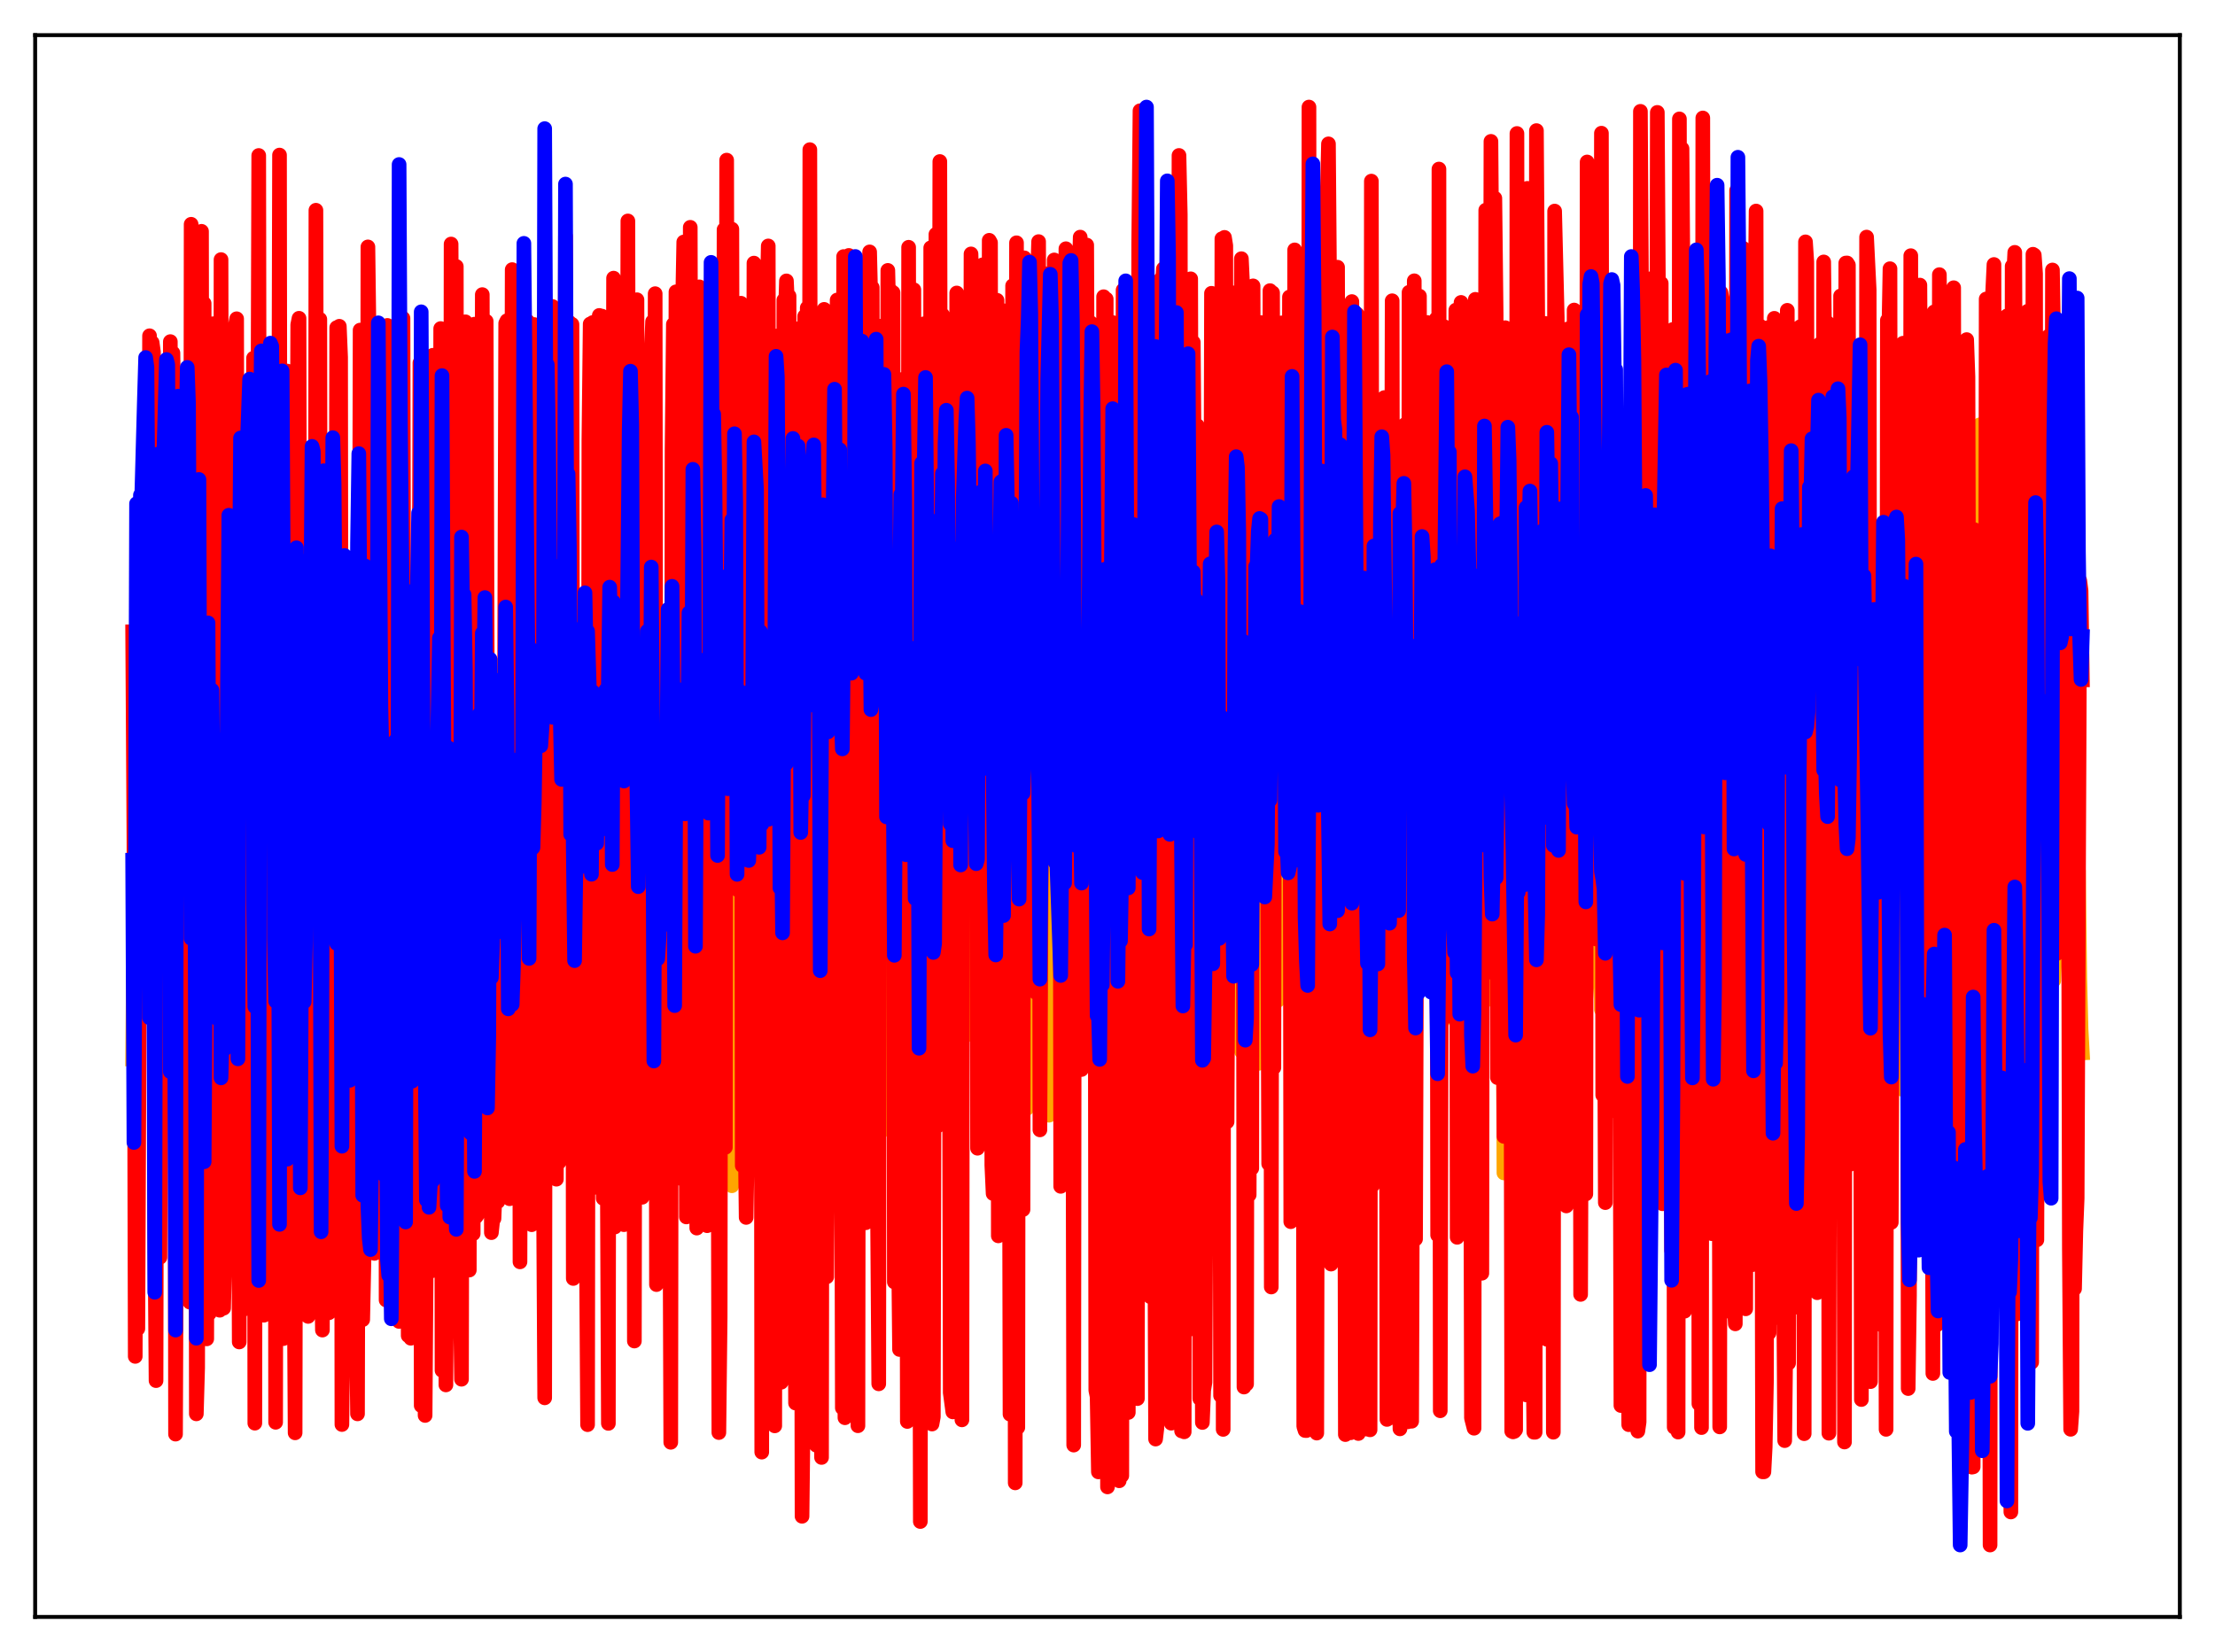 <?xml version="1.0" encoding="utf-8" standalone="no"?>
<!DOCTYPE svg PUBLIC "-//W3C//DTD SVG 1.1//EN"
  "http://www.w3.org/Graphics/SVG/1.1/DTD/svg11.dtd">
<svg xmlns:xlink="http://www.w3.org/1999/xlink" width="453.6pt" height="338.4pt" viewBox="0 0 453.6 338.4" xmlns="http://www.w3.org/2000/svg" version="1.1">
 <defs>
  <style type="text/css">*{stroke-linejoin: round; stroke-linecap: butt}</style>
 </defs>
 <g id="figure_1">
  <g id="patch_1">
   <path d="M 0 338.4 
L 453.6 338.4 
L 453.6 0 
L 0 0 
z
" style="fill: #ffffff"/>
  </g>
  <g id="axes_1">
   <g id="patch_2">
    <path d="M 7.2 331.2 
L 446.4 331.2 
L 446.4 7.2 
L 7.2 7.2 
z
" style="fill: #ffffff"/>
   </g>
   <g id="matplotlib.axis_1"/>
   <g id="matplotlib.axis_2"/>
   <g id="line2d_1">
    <path d="M 27.164 216.922 
L 27.43 186.116 
L 27.696 232.083 
L 27.962 160.36 
L 28.228 213.01 
L 28.495 196.216 
L 28.761 166.073 
L 29.027 158.438 
L 29.293 157.303 
L 29.559 168.4 
L 29.825 191.716 
L 30.358 194.945 
L 30.624 183.808 
L 30.89 153.727 
L 31.156 208.605 
L 31.689 159.888 
L 31.955 206.493 
L 32.221 166.366 
L 32.753 189.287 
L 33.02 165.816 
L 33.286 181.231 
L 33.552 143.672 
L 33.818 149.812 
L 34.084 175.417 
L 34.351 170.122 
L 34.617 184.327 
L 34.883 181.269 
L 35.149 162.894 
L 35.415 175.359 
L 35.681 170.676 
L 35.948 185.719 
L 36.214 191.942 
L 36.48 163.309 
L 36.746 190.027 
L 37.012 199.997 
L 37.279 165.335 
L 37.545 194.35 
L 37.811 173.767 
L 38.609 147.353 
L 38.876 235.606 
L 39.142 181.776 
L 39.408 166.16 
L 39.674 193.297 
L 40.207 153.022 
L 40.473 219.816 
L 40.739 143.01 
L 41.005 238.62 
L 41.271 112.693 
L 41.537 238.429 
L 41.804 148.203 
L 42.07 244.255 
L 42.602 183.009 
L 42.868 238.255 
L 43.135 180.225 
L 43.401 178.948 
L 43.667 191.386 
L 43.933 198.487 
L 44.199 199.984 
L 44.465 165.199 
L 44.732 165.746 
L 44.998 220.702 
L 45.264 159.984 
L 45.796 235.807 
L 46.063 236.11 
L 46.329 200.695 
L 46.595 186.47 
L 46.861 155.09 
L 47.127 173.357 
L 47.393 178.641 
L 47.66 147.647 
L 48.192 203.164 
L 48.458 210.3 
L 48.724 167.164 
L 48.991 222.084 
L 49.257 142.004 
L 49.523 189.515 
L 49.789 212.238 
L 50.055 195.484 
L 50.321 210.184 
L 50.588 168.96 
L 50.854 163.905 
L 51.12 129.072 
L 51.386 138.069 
L 51.652 174.351 
L 51.919 161.315 
L 52.185 160.222 
L 52.451 182.043 
L 52.717 171.276 
L 52.983 187.896 
L 53.249 186.721 
L 53.516 137.245 
L 53.782 192.068 
L 54.048 211.154 
L 54.314 190.147 
L 54.58 223.206 
L 55.379 130.946 
L 55.645 138.063 
L 55.911 178.149 
L 56.177 162.325 
L 56.444 160.507 
L 56.71 180.642 
L 56.976 169.962 
L 57.242 187.621 
L 57.508 193.256 
L 57.775 135.102 
L 58.041 207.144 
L 58.307 189.083 
L 58.573 236.13 
L 58.839 152.305 
L 59.105 255.798 
L 59.638 178.235 
L 59.904 182.469 
L 60.17 215.839 
L 60.436 180.918 
L 60.703 170.248 
L 60.969 203.053 
L 61.235 212.995 
L 61.501 166.975 
L 61.767 245.756 
L 62.033 162.752 
L 62.3 165.348 
L 62.566 227.1 
L 62.832 184.019 
L 63.098 215.192 
L 63.364 179.959 
L 63.631 166.849 
L 63.897 146.44 
L 64.163 157.521 
L 64.429 200.27 
L 64.961 172.837 
L 65.228 209.789 
L 65.494 216.22 
L 65.76 166.406 
L 66.026 214.283 
L 66.292 150.641 
L 66.559 183.225 
L 66.825 196.713 
L 67.091 186.641 
L 67.357 205.578 
L 67.889 141.953 
L 68.422 162.717 
L 68.688 182.675 
L 68.954 174.733 
L 69.22 150.758 
L 69.487 207.974 
L 69.753 188.275 
L 70.019 180.237 
L 70.285 206.143 
L 70.551 161.622 
L 70.817 159.311 
L 71.084 194.165 
L 71.35 195.223 
L 71.616 144.023 
L 71.882 212.481 
L 72.148 159.996 
L 72.415 140.068 
L 72.681 151.459 
L 72.947 192.306 
L 73.479 173.603 
L 73.745 205.895 
L 74.012 187.699 
L 74.278 158.458 
L 74.544 223.727 
L 74.81 140.737 
L 75.076 187.972 
L 75.343 186.832 
L 75.609 174.335 
L 75.875 171.279 
L 76.141 132.493 
L 76.407 182.564 
L 76.673 191.782 
L 76.94 212.626 
L 77.206 169.077 
L 77.472 160.591 
L 77.738 187.436 
L 78.004 199.473 
L 78.271 200.336 
L 78.537 174.68 
L 78.803 182.067 
L 79.069 256.192 
L 79.335 168.15 
L 80.134 134.429 
L 80.4 247.803 
L 80.666 170.2 
L 80.932 151.829 
L 81.199 191.391 
L 81.465 130.553 
L 81.731 141.624 
L 82.263 197.954 
L 82.529 210.784 
L 83.062 122.567 
L 83.328 132.74 
L 83.594 208.354 
L 83.86 217.855 
L 84.127 216.585 
L 84.393 195.083 
L 84.659 164.162 
L 84.925 165.644 
L 85.191 122.146 
L 85.457 127.961 
L 85.724 141.82 
L 85.99 103.881 
L 86.256 158.251 
L 86.522 181.166 
L 86.788 181.034 
L 87.055 149.679 
L 87.321 237.945 
L 87.587 148.183 
L 87.853 124.618 
L 88.385 234.882 
L 88.652 107.889 
L 88.918 248.662 
L 89.184 187.017 
L 89.45 159.819 
L 89.716 146.705 
L 89.983 181.482 
L 90.249 140.013 
L 90.781 184.222 
L 91.047 184.431 
L 91.313 151.508 
L 91.58 215.356 
L 91.846 162.922 
L 92.112 133.226 
L 92.378 177.775 
L 92.644 182.081 
L 92.911 183.902 
L 93.177 155 
L 93.443 163.244 
L 93.709 203.687 
L 93.975 155.25 
L 94.241 188.735 
L 94.774 171.531 
L 95.04 209.16 
L 95.306 214.842 
L 95.572 174.57 
L 95.839 179.323 
L 96.105 217.511 
L 96.371 183.053 
L 96.637 176.69 
L 96.903 215.684 
L 97.169 129.533 
L 97.436 166.705 
L 97.702 170.878 
L 97.968 151.923 
L 98.234 158.964 
L 98.5 196.021 
L 99.033 174.311 
L 99.299 226.472 
L 99.565 224.577 
L 99.831 149.623 
L 100.097 190.449 
L 100.364 164.629 
L 100.896 138.733 
L 101.162 187.065 
L 101.428 179.443 
L 101.695 187.07 
L 101.961 136.348 
L 103.025 210.786 
L 103.292 177.182 
L 103.558 195.034 
L 103.824 204.785 
L 104.09 156.728 
L 104.356 228.565 
L 104.623 206.461 
L 104.889 209.345 
L 105.155 224.388 
L 105.421 187.28 
L 105.687 220.359 
L 105.953 230.611 
L 106.486 205.123 
L 107.018 218.208 
L 107.284 194.333 
L 107.551 134.811 
L 107.817 200.574 
L 108.083 218.874 
L 108.349 156.754 
L 108.615 222.018 
L 108.881 195.343 
L 109.414 222.089 
L 109.68 220.842 
L 109.946 222.724 
L 110.212 211.399 
L 110.479 220.38 
L 110.745 163.945 
L 111.011 164.653 
L 111.277 221.992 
L 111.543 179.355 
L 111.809 180.992 
L 112.076 214.619 
L 112.342 214.607 
L 112.608 188.579 
L 112.874 189.091 
L 113.14 233.764 
L 113.407 196.061 
L 113.673 208.744 
L 113.939 212.893 
L 114.205 210.649 
L 114.471 220.636 
L 114.737 162.343 
L 115.004 197.855 
L 115.27 190.881 
L 115.536 210.626 
L 115.802 182.651 
L 116.068 181.82 
L 116.335 222.351 
L 116.601 216.218 
L 116.867 168.936 
L 117.133 202.913 
L 117.399 194.203 
L 117.932 156.285 
L 118.198 190.693 
L 118.464 156.247 
L 118.73 181.057 
L 118.996 147.306 
L 119.263 144.209 
L 119.529 152.243 
L 119.795 153.053 
L 120.061 192.397 
L 120.327 176.662 
L 120.593 177.221 
L 120.86 194.8 
L 121.126 181.292 
L 121.392 215.07 
L 121.658 207.411 
L 121.924 207.915 
L 122.191 179.183 
L 122.457 178.768 
L 122.723 210.525 
L 122.989 176.22 
L 123.255 210.338 
L 123.521 212.158 
L 123.788 170.887 
L 124.054 166.264 
L 124.32 188.598 
L 124.586 181.034 
L 124.852 190.95 
L 125.119 217.954 
L 125.385 162.725 
L 125.651 192.279 
L 125.917 239.631 
L 126.183 223.61 
L 126.449 217.587 
L 126.716 173.144 
L 126.982 227.058 
L 127.248 187.467 
L 127.514 216.876 
L 127.78 169.035 
L 128.047 192.721 
L 128.313 178.379 
L 128.579 200.311 
L 128.845 123.684 
L 129.111 230.997 
L 129.377 214.977 
L 129.644 187.563 
L 129.91 189.336 
L 130.176 225.216 
L 130.442 226.974 
L 130.708 179.375 
L 130.975 169.243 
L 131.241 182.187 
L 131.507 143.599 
L 131.773 187.365 
L 132.039 171.59 
L 132.305 162.729 
L 132.572 183.837 
L 132.838 159.246 
L 133.104 160.475 
L 133.636 233.931 
L 133.903 146.171 
L 134.169 233.39 
L 134.435 169.902 
L 134.701 174.518 
L 134.967 139.152 
L 135.233 194.203 
L 135.5 152.701 
L 135.766 190.054 
L 136.032 142.869 
L 136.298 173.836 
L 136.564 178.578 
L 136.831 181.094 
L 137.097 168.605 
L 137.363 196.378 
L 137.629 182.381 
L 137.895 202.751 
L 138.161 136.139 
L 138.428 232.443 
L 138.694 222.123 
L 138.96 237.17 
L 139.492 155.863 
L 139.759 213.437 
L 140.025 196.875 
L 140.291 234.396 
L 140.557 166.095 
L 140.823 202.425 
L 141.089 181.635 
L 141.356 225.693 
L 141.622 159.212 
L 142.154 231.498 
L 142.42 170.06 
L 142.953 232.68 
L 143.219 214.708 
L 143.485 215.725 
L 143.751 171.071 
L 144.017 228.189 
L 144.284 199.977 
L 144.55 222.114 
L 144.816 163.353 
L 145.615 219.89 
L 145.881 142.486 
L 146.147 234.733 
L 146.945 171.776 
L 147.212 205.704 
L 147.478 196.499 
L 147.744 236.153 
L 148.01 206.956 
L 148.276 230.642 
L 148.543 206.647 
L 149.075 217.669 
L 149.341 191.933 
L 149.607 189.707 
L 149.873 242.884 
L 150.14 162.124 
L 150.406 191.919 
L 150.672 234.163 
L 150.938 172.867 
L 151.204 195.907 
L 151.471 239.192 
L 151.737 230.341 
L 152.003 165.767 
L 152.269 144.617 
L 152.535 191.44 
L 152.801 138.934 
L 153.068 192.879 
L 153.334 196.747 
L 153.6 172.221 
L 153.866 176.933 
L 154.132 196.249 
L 154.399 203.219 
L 154.665 173.409 
L 154.931 204.153 
L 155.197 170.877 
L 155.463 191.856 
L 155.729 227.175 
L 155.996 200.595 
L 156.262 230.799 
L 156.528 204.931 
L 156.794 242.855 
L 157.06 231.913 
L 157.327 206.726 
L 157.593 195.622 
L 157.859 204.202 
L 158.125 181.793 
L 158.391 182.117 
L 158.657 185.271 
L 158.924 191.181 
L 159.19 224.86 
L 159.456 187.224 
L 159.722 176.511 
L 159.988 200.239 
L 160.255 201.089 
L 160.521 236.465 
L 160.787 212.582 
L 161.053 225.88 
L 161.319 212.147 
L 161.585 221.667 
L 161.852 167.371 
L 162.118 185.587 
L 162.65 167.89 
L 163.183 194.93 
L 163.449 222.429 
L 163.981 158.501 
L 164.247 205.098 
L 164.513 203.252 
L 164.78 196.539 
L 165.046 201.075 
L 165.312 195.353 
L 165.578 204.085 
L 165.844 177.921 
L 166.111 204.063 
L 166.377 174.381 
L 166.909 160.03 
L 167.175 195.763 
L 167.441 173.585 
L 167.708 214.305 
L 167.974 167.504 
L 168.24 202.906 
L 168.506 180.35 
L 168.772 184.45 
L 169.039 191.414 
L 169.305 195.06 
L 169.571 164.575 
L 169.837 162.755 
L 170.103 196.416 
L 170.636 169.42 
L 170.902 170.031 
L 171.168 174.824 
L 171.434 209.837 
L 171.7 171.807 
L 171.967 192.889 
L 172.233 173.221 
L 172.499 202.979 
L 172.765 200.95 
L 173.031 204.534 
L 173.297 190.017 
L 173.564 186.66 
L 173.83 217.123 
L 174.096 223.263 
L 174.362 207.523 
L 174.628 201.206 
L 175.161 168.085 
L 175.427 164.635 
L 175.693 195.098 
L 175.959 177.956 
L 176.225 227.882 
L 176.492 188.49 
L 176.758 181.818 
L 177.024 186.267 
L 177.29 198.259 
L 177.556 234.78 
L 177.823 212.062 
L 178.089 215.938 
L 178.355 215.296 
L 178.621 213.197 
L 178.887 173.994 
L 179.153 189.758 
L 179.42 158.413 
L 179.686 190.895 
L 179.952 169.519 
L 180.218 200.002 
L 180.751 231.518 
L 181.017 187.981 
L 181.283 194.159 
L 181.549 154.411 
L 181.815 222.28 
L 182.081 210.56 
L 182.348 228.739 
L 182.614 206.948 
L 182.88 211.309 
L 183.146 204.423 
L 183.412 176.735 
L 183.679 160.864 
L 183.945 184.176 
L 184.211 172.94 
L 184.477 191.071 
L 184.743 217.389 
L 185.009 194.011 
L 185.276 183.82 
L 185.542 189.159 
L 185.808 204.542 
L 186.074 188.636 
L 186.34 206.361 
L 186.607 208.17 
L 186.873 218.039 
L 187.139 216.108 
L 187.671 181.893 
L 187.937 168.18 
L 188.204 142.512 
L 188.47 204.928 
L 188.736 190.839 
L 189.002 206.705 
L 189.535 185.166 
L 189.801 204.106 
L 190.067 183.212 
L 190.333 204.686 
L 190.599 212.294 
L 190.865 202.674 
L 191.132 203.042 
L 191.398 158.14 
L 191.93 224.835 
L 192.196 171.918 
L 192.463 196.944 
L 192.729 147.654 
L 192.995 219.699 
L 193.261 198.624 
L 193.527 208.419 
L 193.793 178.671 
L 194.06 175.163 
L 194.326 176.761 
L 194.592 204.661 
L 194.858 212.548 
L 195.124 202.543 
L 195.391 210.781 
L 195.657 203.729 
L 195.923 189.001 
L 196.189 206.137 
L 196.455 148.014 
L 196.721 152.197 
L 196.988 153.192 
L 197.254 197.133 
L 197.786 207.153 
L 198.052 177.344 
L 198.319 200.261 
L 198.585 132.85 
L 198.851 211.876 
L 199.117 177.658 
L 199.383 210.186 
L 199.649 184.306 
L 199.916 209.498 
L 200.182 209.727 
L 200.448 152.237 
L 200.714 168.974 
L 200.98 195.499 
L 201.247 202.808 
L 201.513 172.301 
L 201.779 219.937 
L 202.045 175.324 
L 202.311 222.287 
L 202.577 204.121 
L 202.844 209.516 
L 203.11 176.447 
L 203.376 175.533 
L 203.642 174.21 
L 203.908 179.278 
L 204.175 164.51 
L 204.441 214.57 
L 204.707 161.566 
L 204.973 170.887 
L 205.239 147.258 
L 205.505 198.579 
L 205.772 107.666 
L 206.038 188.684 
L 206.304 174.526 
L 206.57 217.127 
L 206.836 205.928 
L 207.635 201.73 
L 207.901 214.565 
L 208.167 214.959 
L 208.433 201.757 
L 208.7 212.49 
L 208.966 210.017 
L 209.232 183.35 
L 209.764 210.817 
L 210.031 173.96 
L 210.297 227.047 
L 210.563 190.582 
L 210.829 178.415 
L 211.095 203.072 
L 211.361 133.391 
L 211.628 219.26 
L 211.894 222.571 
L 212.16 215.33 
L 212.426 223.864 
L 212.692 217.041 
L 212.959 174.999 
L 213.225 169.43 
L 213.757 193.052 
L 214.023 213.879 
L 214.289 178.109 
L 214.556 221.263 
L 214.822 228.433 
L 215.088 191.042 
L 215.354 186.017 
L 215.62 129.14 
L 215.887 217.313 
L 216.153 211.173 
L 216.685 224.139 
L 216.951 216.461 
L 217.217 202.401 
L 217.484 164.106 
L 217.75 181.644 
L 218.016 186.994 
L 218.282 207.069 
L 218.548 174.993 
L 218.815 223.986 
L 219.081 188.303 
L 219.347 179.365 
L 219.613 176.229 
L 219.879 209.083 
L 220.145 194.561 
L 220.412 189.513 
L 220.678 205.872 
L 220.944 197.276 
L 221.21 212.152 
L 221.476 189.696 
L 221.743 202.901 
L 222.009 178.888 
L 222.275 171.402 
L 222.541 181.848 
L 222.807 174.017 
L 223.073 204.807 
L 223.34 204.607 
L 223.606 174.402 
L 224.138 179.287 
L 224.671 200.31 
L 224.937 137.556 
L 225.203 131.264 
L 225.469 180.345 
L 225.735 197.405 
L 226.001 136.402 
L 226.268 185.512 
L 226.8 127.202 
L 227.066 202.078 
L 227.332 199.509 
L 227.599 200.167 
L 227.865 205.676 
L 228.131 205.236 
L 228.397 166.004 
L 228.663 159.185 
L 228.929 201.367 
L 229.196 140.406 
L 229.462 184.528 
L 229.728 169.688 
L 229.994 170.406 
L 230.26 200.327 
L 230.527 108.244 
L 230.793 195.044 
L 231.059 198.146 
L 231.325 169.195 
L 231.591 198.462 
L 231.857 199.462 
L 232.124 195.861 
L 232.39 152.33 
L 232.922 194.779 
L 233.188 180.911 
L 233.455 198.9 
L 233.721 188.737 
L 233.987 193.245 
L 234.253 231.511 
L 234.519 125.285 
L 234.785 113.815 
L 235.052 182.092 
L 235.318 167.857 
L 235.584 107.633 
L 235.85 162.115 
L 236.116 155.898 
L 236.383 163.214 
L 236.649 185.448 
L 236.915 191.776 
L 237.181 130.74 
L 237.447 142.01 
L 237.713 179.823 
L 237.98 177.602 
L 238.246 180.028 
L 238.512 220.317 
L 238.778 126.069 
L 239.044 125.985 
L 239.311 143.194 
L 239.577 135.085 
L 239.843 182.014 
L 240.109 156.031 
L 240.375 162.206 
L 240.641 157.729 
L 241.174 168.713 
L 241.44 199.462 
L 241.706 195.164 
L 241.972 208.736 
L 242.239 208.633 
L 242.505 192.894 
L 242.771 142.11 
L 243.037 194.456 
L 243.303 123.839 
L 243.569 200.288 
L 243.836 180.721 
L 244.102 121.599 
L 244.368 184.787 
L 244.634 155.217 
L 244.9 159.718 
L 245.167 169.292 
L 245.433 172.92 
L 245.699 214.622 
L 245.965 213.153 
L 246.231 203.436 
L 246.497 213.849 
L 246.764 213.754 
L 247.562 159.99 
L 247.828 187.909 
L 248.095 192.222 
L 248.361 157.716 
L 248.627 217.412 
L 248.893 217.248 
L 249.159 187.806 
L 249.692 178.281 
L 249.958 217.957 
L 250.224 212.459 
L 250.49 214.653 
L 251.023 213.093 
L 251.289 211.379 
L 251.555 158.141 
L 251.821 183.667 
L 252.087 188.333 
L 252.353 207.891 
L 252.62 110.104 
L 252.886 184.171 
L 253.152 171.972 
L 253.418 182.977 
L 253.684 182.027 
L 253.951 183.769 
L 254.217 215.327 
L 254.483 197.945 
L 254.749 214.935 
L 255.281 213.356 
L 255.548 185.854 
L 255.814 216.605 
L 256.08 148.043 
L 256.346 198.597 
L 256.612 194.974 
L 256.879 160.936 
L 257.145 217.865 
L 257.411 210.573 
L 257.677 217.83 
L 258.209 208.662 
L 258.476 148.004 
L 258.742 127.091 
L 259.274 139.3 
L 259.807 193.259 
L 260.073 153.089 
L 260.339 202.304 
L 260.605 175.69 
L 260.871 161.057 
L 261.137 173.921 
L 261.404 201.388 
L 261.67 204.917 
L 262.202 201.263 
L 262.468 201.627 
L 263.001 128.652 
L 263.267 127.839 
L 263.533 116.249 
L 263.799 157.566 
L 264.332 193.705 
L 264.598 124.215 
L 264.864 191.181 
L 265.13 187.376 
L 265.396 151.273 
L 265.663 200.541 
L 265.929 203.897 
L 266.195 204.866 
L 266.461 199.607 
L 266.727 151.109 
L 267.26 212.308 
L 267.526 210.351 
L 267.792 211.091 
L 268.058 202.216 
L 268.324 218.217 
L 268.591 128.196 
L 268.857 137.231 
L 269.123 155.405 
L 269.389 165.514 
L 269.655 189.2 
L 269.921 155.432 
L 270.188 161.167 
L 270.454 151.303 
L 270.72 174.25 
L 270.986 141.123 
L 271.252 181.849 
L 271.519 165.887 
L 271.785 190.512 
L 272.051 195.367 
L 272.317 177.903 
L 272.583 200.103 
L 272.849 119.384 
L 273.116 155.615 
L 273.382 131.566 
L 273.648 214.58 
L 273.914 192.915 
L 274.18 139.792 
L 274.447 169.31 
L 274.713 146.751 
L 274.979 161.443 
L 275.245 156.118 
L 275.511 222.07 
L 275.777 215.45 
L 276.044 190.337 
L 276.31 192.44 
L 276.576 204.019 
L 276.842 139.862 
L 277.108 195.716 
L 277.375 129.139 
L 277.641 182.921 
L 277.907 181.515 
L 278.173 197.476 
L 278.439 154.937 
L 278.705 131.819 
L 278.972 152.873 
L 279.238 197.933 
L 279.504 156.966 
L 280.036 215.367 
L 280.303 187.542 
L 280.569 213.596 
L 280.835 208.831 
L 281.101 200.772 
L 281.367 152.07 
L 281.633 163.627 
L 281.9 152.06 
L 282.166 208.14 
L 282.698 158.151 
L 282.964 156.045 
L 283.231 160.036 
L 283.497 193.781 
L 283.763 150.42 
L 284.029 208.131 
L 284.295 214.605 
L 284.561 214.203 
L 284.828 214.113 
L 285.36 193.014 
L 285.626 147.213 
L 285.892 179.104 
L 286.159 151.245 
L 286.425 212.975 
L 286.691 210.275 
L 286.957 160.738 
L 287.223 162.046 
L 287.489 167.012 
L 287.756 155.339 
L 288.022 166.18 
L 288.288 214.803 
L 288.554 204.064 
L 288.82 214.869 
L 289.087 214.769 
L 289.353 214.355 
L 289.885 201.099 
L 290.151 147.569 
L 290.417 186.206 
L 290.684 196.841 
L 290.95 174.211 
L 291.216 161.346 
L 291.482 173.268 
L 291.748 176.706 
L 292.015 200 
L 292.281 200.26 
L 292.813 131.93 
L 293.079 126.55 
L 293.345 126.452 
L 293.612 132.155 
L 293.878 202.02 
L 294.144 186.684 
L 294.41 205.326 
L 294.676 181.099 
L 294.943 206.576 
L 295.209 160.531 
L 295.475 209.097 
L 295.741 176.423 
L 296.007 202.952 
L 296.273 199.183 
L 296.54 199.213 
L 296.806 146.72 
L 297.338 126.695 
L 297.604 153.295 
L 297.871 195.427 
L 298.137 154.687 
L 298.403 197.157 
L 298.669 134.159 
L 298.935 185.068 
L 299.201 155.602 
L 299.468 165.033 
L 299.734 162.612 
L 300 167.755 
L 300.266 157.857 
L 300.532 202.129 
L 300.799 180.103 
L 301.065 140.801 
L 301.331 207.112 
L 301.597 206.952 
L 301.863 209.015 
L 302.129 203.154 
L 302.396 191.208 
L 302.662 139.144 
L 302.928 144.543 
L 303.194 128.444 
L 303.46 194.427 
L 303.727 159.251 
L 303.993 195.54 
L 304.259 193.668 
L 304.525 154.195 
L 305.057 166.471 
L 305.324 202.86 
L 305.59 154.035 
L 305.856 195.879 
L 306.122 205.066 
L 306.388 145.892 
L 306.655 191.941 
L 306.921 123.548 
L 307.187 175.426 
L 307.453 138.188 
L 307.719 171.193 
L 307.985 240.261 
L 308.252 200.702 
L 308.518 193.64 
L 308.784 153.153 
L 309.05 156.052 
L 309.316 145.608 
L 309.583 203.323 
L 309.849 213.128 
L 310.381 205.402 
L 310.647 204.807 
L 310.913 194.236 
L 311.446 135.215 
L 311.712 139.171 
L 311.978 192.219 
L 312.244 149.261 
L 312.511 195.459 
L 312.777 188.583 
L 313.043 111.353 
L 313.309 187.601 
L 313.575 161.742 
L 313.841 173.768 
L 314.108 213.018 
L 314.374 210.242 
L 314.64 212.644 
L 314.906 140.035 
L 315.172 195.18 
L 315.439 136.067 
L 315.705 168.086 
L 315.971 151.879 
L 316.237 185.818 
L 316.769 165.448 
L 317.036 161.387 
L 317.302 144.304 
L 317.568 153.154 
L 317.834 140.609 
L 318.1 208.853 
L 318.367 175.924 
L 318.633 178.36 
L 318.899 168.862 
L 319.165 196.899 
L 319.431 189.918 
L 319.697 136.438 
L 319.964 177.222 
L 320.496 131.875 
L 320.762 220.684 
L 321.028 190.249 
L 321.295 181.911 
L 321.827 149.896 
L 322.093 166.438 
L 322.359 167.32 
L 322.625 213.878 
L 322.892 144.529 
L 323.158 169.156 
L 323.424 150.304 
L 323.69 204.358 
L 323.956 122.617 
L 324.223 167.265 
L 324.489 174.101 
L 324.755 204.295 
L 325.021 200.982 
L 325.287 175.872 
L 325.553 195.637 
L 325.82 158.407 
L 326.086 199.443 
L 326.352 199.601 
L 326.618 155.611 
L 326.884 151.36 
L 327.151 136.412 
L 327.417 129.247 
L 327.949 206.79 
L 328.215 156.939 
L 328.481 177.601 
L 328.748 179.635 
L 329.014 189.694 
L 329.28 174.903 
L 329.546 186.692 
L 330.079 193.446 
L 330.345 199.012 
L 330.611 198.962 
L 330.877 148.657 
L 331.143 153.505 
L 331.409 140.96 
L 331.676 160.855 
L 331.942 202.134 
L 332.208 140.494 
L 332.474 159.064 
L 332.74 108.416 
L 333.273 163.464 
L 333.539 190.959 
L 334.071 200.363 
L 334.337 166.184 
L 334.604 201.414 
L 334.87 193.596 
L 335.136 151.277 
L 335.402 196.033 
L 335.668 208.164 
L 335.935 209.92 
L 336.201 148.552 
L 336.467 190.698 
L 336.733 114.084 
L 336.999 160.085 
L 337.265 120.786 
L 337.532 147.526 
L 337.798 161.682 
L 338.064 189.296 
L 338.33 199.412 
L 338.596 152.02 
L 339.129 172.352 
L 339.395 176.247 
L 339.661 152.797 
L 339.927 163.835 
L 340.193 179.981 
L 340.46 143.239 
L 340.726 122.65 
L 340.992 122.467 
L 341.258 165.647 
L 341.524 132.368 
L 341.791 124.313 
L 342.057 122.831 
L 342.323 157.903 
L 342.589 232.303 
L 342.855 187.808 
L 343.121 172.165 
L 343.388 173.61 
L 343.654 190.481 
L 343.92 197.714 
L 344.186 208.782 
L 344.452 209.109 
L 344.719 151.761 
L 344.985 203.707 
L 345.251 113.775 
L 345.517 138.501 
L 345.783 107.538 
L 346.316 156.182 
L 346.582 153.09 
L 346.848 232.489 
L 347.114 178.969 
L 347.38 195.093 
L 347.647 184.133 
L 347.913 167.444 
L 348.179 205.853 
L 348.445 209.528 
L 348.711 205.088 
L 348.977 100.234 
L 349.244 135.147 
L 349.51 136.236 
L 349.776 165.418 
L 350.042 150.791 
L 350.308 123.329 
L 350.575 174.088 
L 351.107 203.312 
L 351.373 169.515 
L 351.639 170.47 
L 351.905 165.449 
L 352.172 196.911 
L 352.438 159.011 
L 352.704 156.441 
L 352.97 146.742 
L 353.236 221.059 
L 353.503 104.67 
L 353.769 152.79 
L 354.035 165.01 
L 354.301 165.643 
L 354.567 146.717 
L 354.833 145.58 
L 355.366 205.096 
L 355.632 193.511 
L 355.898 165.466 
L 356.164 179.642 
L 356.431 144.549 
L 356.697 197.171 
L 356.963 186.111 
L 357.229 150.427 
L 357.495 187.721 
L 357.761 127.139 
L 358.028 145.327 
L 358.294 173.549 
L 358.56 153.153 
L 358.826 150.705 
L 359.359 205.926 
L 359.625 201.005 
L 359.891 184.778 
L 360.157 220.322 
L 360.423 210.594 
L 360.689 152.917 
L 360.956 167.377 
L 361.222 158.107 
L 361.488 154.88 
L 361.754 198.631 
L 362.02 164.357 
L 362.287 184.586 
L 362.553 140.103 
L 362.819 124.815 
L 363.085 188.135 
L 363.351 207.333 
L 363.617 179.27 
L 363.884 205.969 
L 364.15 183.612 
L 364.416 218.05 
L 364.682 215.995 
L 365.215 156.375 
L 365.481 154.015 
L 365.747 196.432 
L 366.013 191.929 
L 366.279 174.459 
L 366.545 131.902 
L 366.812 147.438 
L 367.078 102.486 
L 367.344 133.568 
L 367.61 204.889 
L 367.876 219.237 
L 368.143 212.269 
L 368.409 189.67 
L 368.675 203.364 
L 369.207 160.29 
L 369.473 200.021 
L 369.74 214.358 
L 370.006 218.635 
L 370.272 198.219 
L 370.538 104.968 
L 370.804 168.166 
L 371.337 168.87 
L 371.603 150.289 
L 371.869 113.358 
L 372.135 141.465 
L 372.401 152.936 
L 372.668 206.486 
L 372.934 178.495 
L 373.2 182.934 
L 373.466 204.261 
L 373.999 218.959 
L 374.265 221.446 
L 374.531 170.646 
L 374.797 162.507 
L 375.063 179.064 
L 375.329 171.073 
L 375.596 172.722 
L 375.862 166.407 
L 376.128 113.216 
L 376.394 123.546 
L 376.66 154.751 
L 376.927 222.48 
L 377.193 184.054 
L 377.459 187.661 
L 377.991 217.554 
L 378.257 217.511 
L 378.524 221.318 
L 379.056 131.524 
L 379.588 176.394 
L 379.855 171.191 
L 380.121 168.169 
L 380.387 117.576 
L 380.919 150.629 
L 381.185 197.24 
L 381.452 188.099 
L 381.718 185.402 
L 381.984 162.957 
L 382.25 210.182 
L 382.516 209.302 
L 382.783 221.169 
L 383.049 175.013 
L 383.315 160.197 
L 383.581 179.395 
L 383.847 173.713 
L 384.113 173.209 
L 384.38 166.739 
L 384.646 117.667 
L 384.912 173.076 
L 385.178 205.304 
L 385.711 183.476 
L 385.977 180.617 
L 386.243 202.941 
L 386.509 198.653 
L 386.775 198.456 
L 387.308 173.432 
L 387.574 161.02 
L 387.84 179.261 
L 388.106 173.587 
L 388.372 176.364 
L 388.639 175.559 
L 388.905 188.459 
L 389.171 152.363 
L 389.437 142.85 
L 389.703 223.19 
L 389.969 175.152 
L 390.236 180.689 
L 390.502 183.457 
L 390.768 187.737 
L 391.034 164.54 
L 391.3 171.68 
L 391.567 137.837 
L 392.099 179.056 
L 392.365 177.722 
L 392.631 128.19 
L 393.164 229.16 
L 393.43 244.622 
L 393.962 173.272 
L 394.228 182.274 
L 394.495 177.578 
L 394.761 166.567 
L 395.027 169.528 
L 395.293 163.415 
L 395.559 150.513 
L 395.825 200.875 
L 396.092 229.306 
L 396.358 191.408 
L 396.624 169.714 
L 396.89 178.703 
L 397.156 191.782 
L 397.423 225.36 
L 397.689 217.992 
L 397.955 216.638 
L 398.221 176.936 
L 398.487 212.319 
L 398.753 212.111 
L 399.286 151.828 
L 399.552 160.693 
L 399.818 151.501 
L 400.084 226.935 
L 400.351 209.33 
L 400.617 131.498 
L 400.883 96.535 
L 401.681 247.176 
L 401.948 250.428 
L 402.214 248.009 
L 402.48 145.901 
L 402.746 183.356 
L 403.012 176.034 
L 403.279 143.265 
L 403.545 192.538 
L 404.077 204.382 
L 404.343 213.949 
L 404.609 165.421 
L 404.876 96.036 
L 405.142 119.294 
L 405.408 87.022 
L 405.674 99.864 
L 405.94 149.061 
L 406.207 148.514 
L 406.473 153.873 
L 406.739 204.189 
L 407.005 166.343 
L 407.271 165.211 
L 407.804 229.514 
L 408.07 227.893 
L 408.336 215.828 
L 408.602 175.913 
L 408.868 94.008 
L 409.401 153.33 
L 409.667 83.698 
L 409.933 96.22 
L 410.199 94.737 
L 410.465 103.299 
L 410.732 103.612 
L 410.998 237.189 
L 411.264 120.684 
L 411.53 138.445 
L 411.796 202.027 
L 412.063 208.409 
L 412.329 208.691 
L 412.595 212.539 
L 413.393 101.49 
L 413.66 130.114 
L 413.926 101.289 
L 414.192 138.681 
L 414.458 90.733 
L 414.724 154.233 
L 414.991 110.291 
L 415.257 234.385 
L 415.523 164.208 
L 415.789 157.459 
L 416.055 172.48 
L 416.321 204.392 
L 416.588 207.6 
L 416.854 213.562 
L 417.12 155.782 
L 417.386 128.029 
L 417.919 154.851 
L 418.185 131.756 
L 418.451 141.714 
L 418.717 122.96 
L 418.983 154.589 
L 419.249 143.215 
L 419.516 214.337 
L 419.782 130.992 
L 420.048 138.423 
L 420.314 201.097 
L 420.58 200.82 
L 420.847 195.042 
L 421.113 134.539 
L 421.379 137.161 
L 421.645 150.472 
L 421.911 170.769 
L 422.177 172.523 
L 422.444 171.863 
L 422.71 175.301 
L 422.976 172.585 
L 423.242 183.484 
L 423.508 177.046 
L 423.775 131.115 
L 424.307 167.552 
L 424.573 176.087 
L 424.839 169.727 
L 425.105 167.149 
L 425.372 176.997 
L 425.638 178.351 
L 425.904 200.374 
L 426.17 210.809 
L 426.436 215.673 
L 426.436 215.673 
" clip-path="url(#p1d1ddb88b8)" style="fill: none; stroke: #ffa500; stroke-width: 3; stroke-linecap: square"/>
   </g>
   <g id="line2d_2">
    <path d="M 27.164 129.425 
L 27.43 172.318 
L 27.696 277.837 
L 27.962 172.168 
L 28.228 272.158 
L 28.761 151.725 
L 29.027 173.473 
L 29.293 159.845 
L 29.825 110.789 
L 30.092 112.936 
L 30.358 173.745 
L 30.624 68.776 
L 30.89 169.571 
L 31.156 70.162 
L 31.423 72.08 
L 31.689 249.289 
L 31.955 282.798 
L 32.221 135.654 
L 32.487 232.885 
L 32.753 257.555 
L 33.02 174.429 
L 33.286 177.52 
L 33.552 174.472 
L 33.818 163.405 
L 34.084 116.762 
L 34.351 128.775 
L 34.617 176.256 
L 34.883 69.973 
L 35.149 196.498 
L 35.415 72.298 
L 35.681 90.389 
L 35.948 293.759 
L 36.214 226.519 
L 36.48 126.494 
L 36.746 265.685 
L 37.012 262.82 
L 37.279 174.878 
L 37.545 239.969 
L 37.811 175.689 
L 38.077 176.171 
L 38.343 145.432 
L 38.609 172.435 
L 38.876 266.725 
L 39.142 45.938 
L 39.408 166.569 
L 39.674 67.587 
L 39.94 79.475 
L 40.207 289.606 
L 40.473 280.147 
L 40.739 174.541 
L 41.005 249.035 
L 41.271 47.381 
L 41.537 238.257 
L 41.804 62.147 
L 42.07 267.759 
L 42.336 274.245 
L 42.602 179.727 
L 42.868 269.029 
L 43.135 69.249 
L 43.401 170.798 
L 43.667 66.311 
L 43.933 183.93 
L 44.199 113.56 
L 44.465 166.06 
L 44.732 74.903 
L 44.998 268.382 
L 45.264 53.172 
L 45.53 191.855 
L 45.796 267.962 
L 46.063 255.892 
L 46.329 252.815 
L 46.595 175.622 
L 46.861 174.202 
L 47.127 175.212 
L 47.393 80.462 
L 47.66 259.858 
L 47.926 103.557 
L 48.192 66.783 
L 48.458 65.292 
L 48.724 205.324 
L 48.991 274.881 
L 49.257 164.73 
L 49.523 260.707 
L 49.789 268.26 
L 50.055 258.679 
L 50.321 266.311 
L 50.588 176.762 
L 50.854 176.393 
L 51.12 157.395 
L 51.386 162.253 
L 51.652 175.107 
L 51.919 73.358 
L 52.185 291.516 
L 52.451 99.049 
L 52.717 120.88 
L 52.983 31.848 
L 53.249 195.12 
L 53.516 125.364 
L 53.782 260.5 
L 54.048 269.401 
L 54.314 218.518 
L 54.58 268.575 
L 54.847 243.424 
L 55.113 176.081 
L 55.379 170.886 
L 55.645 170.449 
L 55.911 175.213 
L 56.177 73.593 
L 56.444 291.333 
L 56.71 105.615 
L 56.976 139.242 
L 57.242 31.761 
L 57.508 246.684 
L 57.775 146.367 
L 58.041 274.192 
L 58.307 232.181 
L 58.573 231.454 
L 58.839 76.012 
L 59.105 249.259 
L 59.372 266.25 
L 59.638 178.192 
L 59.904 204.71 
L 60.436 293.495 
L 60.703 139.909 
L 60.969 66.517 
L 61.235 65.191 
L 61.501 203.188 
L 61.767 246.464 
L 62.033 176.552 
L 62.3 238.422 
L 62.566 257.578 
L 62.832 235.325 
L 63.098 269.645 
L 63.364 186.86 
L 63.897 165.208 
L 64.163 170.32 
L 64.429 259.754 
L 64.695 43.063 
L 64.961 167.311 
L 65.228 65.86 
L 65.494 65.392 
L 65.76 253.004 
L 66.026 272.446 
L 66.292 170.274 
L 66.559 247.367 
L 66.825 258.874 
L 67.091 249.903 
L 67.357 268.901 
L 67.623 174.691 
L 67.889 173.326 
L 68.156 168.773 
L 68.688 172.605 
L 68.954 67.105 
L 69.22 196.911 
L 69.487 66.831 
L 69.753 73.188 
L 70.019 291.79 
L 70.285 267.296 
L 70.551 172.796 
L 70.817 262.513 
L 71.084 267.097 
L 71.35 257.361 
L 71.616 237.335 
L 71.882 262.559 
L 72.148 257.207 
L 72.415 172.287 
L 72.681 173.747 
L 72.947 266.819 
L 73.213 289.607 
L 73.745 67.614 
L 74.012 70.057 
L 74.278 270.31 
L 74.544 257.692 
L 74.81 176.166 
L 75.076 244.976 
L 75.343 50.574 
L 75.609 71.361 
L 75.875 68.939 
L 76.141 231.846 
L 76.407 237.275 
L 76.673 256.736 
L 76.94 252.208 
L 77.206 66.819 
L 77.472 204.586 
L 77.738 79.147 
L 78.004 84.698 
L 78.271 71.2 
L 78.537 124.045 
L 78.803 66.906 
L 79.069 266.291 
L 79.335 66.657 
L 79.601 69.06 
L 79.868 231.065 
L 80.134 70.406 
L 80.4 246.714 
L 80.666 263.263 
L 80.932 174.177 
L 81.199 217.826 
L 81.465 186.752 
L 81.731 270.677 
L 81.997 100.869 
L 82.263 65.894 
L 82.529 65.198 
L 82.796 181.315 
L 83.062 227.302 
L 83.328 173.921 
L 83.594 273.587 
L 83.86 262.452 
L 84.127 274.12 
L 84.393 244.783 
L 84.659 172.374 
L 84.925 169.95 
L 85.457 169.548 
L 85.724 171.195 
L 85.99 74.322 
L 86.256 287.91 
L 86.522 89.875 
L 86.788 86.993 
L 87.055 289.931 
L 87.321 253.1 
L 87.587 174.515 
L 87.853 240.432 
L 88.119 231.786 
L 88.385 260.322 
L 88.652 72.766 
L 88.918 249.436 
L 89.184 249.738 
L 89.45 172.188 
L 89.716 172.74 
L 89.983 174.485 
L 90.249 67.296 
L 90.515 280.699 
L 90.781 89.398 
L 91.047 80.351 
L 91.313 283.677 
L 91.58 248.708 
L 91.846 175.084 
L 92.112 235.352 
L 92.378 49.983 
L 92.644 98.711 
L 92.911 69.562 
L 93.177 230.521 
L 93.443 54.578 
L 93.709 259.079 
L 93.975 258.244 
L 94.241 263.951 
L 94.508 282.515 
L 94.774 138.163 
L 95.04 67.279 
L 95.306 65.913 
L 95.572 168.424 
L 95.839 66.77 
L 96.105 260.157 
L 96.371 68.874 
L 96.637 232.483 
L 96.903 252.704 
L 97.169 66.399 
L 97.436 249.288 
L 97.702 248.955 
L 97.968 170.672 
L 98.234 169.317 
L 98.5 191.517 
L 98.767 60.345 
L 99.033 169.649 
L 99.299 65.957 
L 99.565 65.797 
L 100.097 245.254 
L 100.364 171.317 
L 100.63 252.488 
L 100.896 249.999 
L 101.162 249.611 
L 101.428 243.187 
L 101.695 197.935 
L 101.961 246.13 
L 102.227 169.532 
L 102.493 171.07 
L 102.759 171.324 
L 103.025 241.333 
L 103.558 66.221 
L 103.824 65.692 
L 104.356 245.541 
L 104.623 170.939 
L 104.889 55.223 
L 105.155 243.987 
L 105.421 242.794 
L 105.687 69.161 
L 105.953 136.341 
L 106.22 76.533 
L 106.486 258.472 
L 106.752 169.955 
L 107.018 169.527 
L 107.284 65.352 
L 107.551 170.211 
L 107.817 66.898 
L 108.083 65.848 
L 108.349 168.821 
L 108.615 66.88 
L 108.881 250.862 
L 109.148 70.631 
L 109.414 66.48 
L 109.68 77.53 
L 109.946 69.105 
L 110.212 237.753 
L 110.479 71.527 
L 110.745 246.183 
L 111.011 250.772 
L 111.277 240.971 
L 111.543 286.324 
L 111.809 89.791 
L 112.076 157.892 
L 112.342 183.477 
L 112.608 86.657 
L 112.874 214.111 
L 113.14 62.78 
L 113.407 65.434 
L 113.673 72.655 
L 113.939 241.54 
L 114.205 68.454 
L 114.471 238.101 
L 114.737 233.996 
L 115.004 170.325 
L 115.27 169.348 
L 115.536 169.011 
L 115.802 48.34 
L 116.068 167.155 
L 116.335 65.994 
L 116.601 66.035 
L 116.867 168.681 
L 117.133 66.438 
L 117.399 261.876 
L 117.665 249.715 
L 117.932 247.408 
L 118.198 165.407 
L 118.464 237.025 
L 118.73 167.998 
L 118.996 212.824 
L 119.263 169.41 
L 119.529 168.477 
L 119.795 122.727 
L 120.061 250.56 
L 120.327 291.818 
L 120.593 90.333 
L 120.86 66.357 
L 121.126 164.345 
L 121.392 66.061 
L 121.658 243.227 
L 121.924 67.112 
L 122.191 238.352 
L 122.457 240.267 
L 122.723 64.61 
L 122.989 229.361 
L 123.255 64.746 
L 123.521 245.47 
L 123.788 170.008 
L 124.054 170.154 
L 124.586 291.559 
L 124.852 86.493 
L 125.119 65.925 
L 125.385 168.706 
L 125.651 56.972 
L 125.917 251.33 
L 126.183 65.4 
L 126.449 208.92 
L 126.716 228.766 
L 126.982 64.637 
L 127.248 227.013 
L 127.514 63.787 
L 127.78 250.855 
L 128.047 170.592 
L 128.313 169.907 
L 128.579 45.256 
L 128.845 170.199 
L 129.111 66.385 
L 129.377 150.958 
L 129.644 96.787 
L 129.91 274.689 
L 130.176 119.048 
L 130.442 61.396 
L 130.708 240.046 
L 130.975 190.232 
L 131.241 232.991 
L 131.507 245.243 
L 131.773 225.295 
L 132.039 171.005 
L 132.305 168.641 
L 132.572 170.946 
L 132.838 236.684 
L 133.104 194.363 
L 133.37 72.473 
L 133.636 65.872 
L 133.903 168.945 
L 134.169 60.154 
L 134.435 263.127 
L 134.701 235.773 
L 134.967 191.931 
L 135.233 169.271 
L 135.5 242.403 
L 135.766 170.041 
L 136.032 248.344 
L 136.298 171.164 
L 136.564 168.189 
L 136.831 148.853 
L 137.363 295.433 
L 137.629 92.185 
L 137.895 66.425 
L 138.161 168.995 
L 138.428 59.778 
L 138.694 237.96 
L 138.96 60.299 
L 139.226 236.546 
L 139.492 241.402 
L 139.759 63.464 
L 140.025 49.567 
L 140.291 62.022 
L 140.557 249.272 
L 140.823 170.74 
L 141.089 171.053 
L 141.356 46.56 
L 141.622 149.214 
L 141.888 88.702 
L 142.154 66.005 
L 142.687 251.554 
L 142.953 61.738 
L 143.219 58.757 
L 143.485 80.679 
L 143.751 232.835 
L 144.017 63.042 
L 144.284 221.422 
L 144.55 63.187 
L 144.816 251.067 
L 145.082 173.328 
L 145.348 169.166 
L 145.615 68.01 
L 145.881 170.07 
L 146.147 67.078 
L 146.413 178.096 
L 146.679 72.275 
L 147.212 293.436 
L 147.478 269.764 
L 147.744 71.253 
L 148.01 233.453 
L 148.276 47.023 
L 148.543 235.025 
L 148.809 32.796 
L 149.075 170.299 
L 149.341 169.841 
L 149.607 170.584 
L 149.873 46.931 
L 150.14 170.497 
L 150.406 74.713 
L 150.672 66.253 
L 150.938 164.123 
L 151.204 182.354 
L 151.737 62.11 
L 152.003 238.762 
L 152.269 204.267 
L 152.801 249.371 
L 153.068 232.33 
L 153.334 170.394 
L 153.6 170.262 
L 153.866 125.83 
L 154.132 168.446 
L 154.399 53.891 
L 154.665 108.621 
L 154.931 66.018 
L 155.197 168.903 
L 155.463 144.601 
L 155.729 62.748 
L 155.996 297.445 
L 156.262 67.485 
L 156.528 235.013 
L 156.794 61.494 
L 157.06 63.205 
L 157.327 50.377 
L 157.593 222.786 
L 157.859 170.564 
L 158.125 170.087 
L 158.657 292.067 
L 158.924 87.017 
L 159.19 68.807 
L 159.456 99.906 
L 159.722 151.538 
L 159.988 283.127 
L 160.255 263.106 
L 160.521 61.465 
L 160.787 66.002 
L 161.053 57.535 
L 161.319 63.483 
L 161.585 60.63 
L 161.852 241.688 
L 162.118 170.624 
L 162.384 169.486 
L 162.916 287.394 
L 163.183 67.363 
L 163.449 136.963 
L 163.715 76.644 
L 163.981 168.329 
L 164.247 310.586 
L 164.513 287.097 
L 164.78 64.785 
L 165.046 234.565 
L 165.312 63.05 
L 165.578 226.178 
L 165.844 30.65 
L 166.111 170.674 
L 166.377 168.518 
L 166.643 112.229 
L 166.909 260.733 
L 167.175 296.036 
L 167.441 105.217 
L 167.708 66.134 
L 168.24 298.538 
L 168.506 88.04 
L 168.772 63.37 
L 169.039 237.401 
L 169.305 261.537 
L 169.571 224.803 
L 169.837 230.707 
L 170.103 220.543 
L 170.369 170.801 
L 170.636 166.144 
L 170.902 104.945 
L 171.168 168.969 
L 171.434 61.452 
L 171.7 168.079 
L 171.967 71.447 
L 172.499 288.386 
L 172.765 52.548 
L 173.031 290.403 
L 173.297 62.022 
L 173.564 207.136 
L 173.83 52.318 
L 174.096 60.196 
L 174.362 61.556 
L 174.628 234.096 
L 174.895 170.561 
L 175.161 170.313 
L 175.693 292.043 
L 175.959 91.421 
L 176.225 66.454 
L 176.492 90.863 
L 176.758 169.664 
L 177.024 145.222 
L 177.29 250.462 
L 177.556 59.163 
L 177.823 61.617 
L 178.089 51.597 
L 178.355 62.771 
L 178.621 58.89 
L 178.887 231.758 
L 179.153 170.352 
L 179.42 170.069 
L 179.686 245.811 
L 179.952 283.456 
L 180.218 66.814 
L 180.484 176.139 
L 180.751 75.072 
L 181.017 92.044 
L 181.283 169.413 
L 181.549 167.818 
L 181.815 55.387 
L 182.081 66.825 
L 182.348 59.46 
L 182.614 63.206 
L 182.88 59.922 
L 183.146 262.588 
L 183.412 171.607 
L 183.679 171.363 
L 183.945 249.95 
L 184.211 276.422 
L 184.477 87.965 
L 184.743 156.172 
L 185.009 77.664 
L 185.276 167.213 
L 185.542 156.448 
L 185.808 291.165 
L 186.074 50.647 
L 186.34 237.577 
L 186.607 62.006 
L 186.873 200.555 
L 187.139 59.348 
L 187.405 237.13 
L 187.671 171.067 
L 187.937 136.292 
L 188.204 186.265 
L 188.47 311.662 
L 188.736 89.748 
L 189.002 164.223 
L 189.268 66.307 
L 189.535 92.88 
L 189.801 167.516 
L 190.067 168.042 
L 190.333 285.495 
L 190.599 50.76 
L 190.865 291.691 
L 191.132 290.225 
L 191.664 47.995 
L 191.93 230.692 
L 192.196 171.192 
L 192.463 33.084 
L 192.729 177.176 
L 192.995 64.462 
L 193.261 165.542 
L 193.527 128.399 
L 193.793 66.333 
L 194.06 103.378 
L 194.326 161.959 
L 194.592 285.255 
L 195.124 289.204 
L 195.391 285.62 
L 195.657 288.733 
L 195.923 60.011 
L 196.189 267.298 
L 196.455 171.817 
L 196.721 247.736 
L 196.988 290.836 
L 197.254 66.089 
L 197.52 179.635 
L 197.786 103.094 
L 198.052 71.412 
L 198.319 168.814 
L 198.585 172.041 
L 198.851 52.009 
L 199.117 62.124 
L 199.383 56.596 
L 199.649 61.093 
L 199.916 56.84 
L 200.182 235.198 
L 200.714 109.723 
L 200.98 203.612 
L 201.247 54.238 
L 201.513 164.295 
L 201.779 65.977 
L 202.045 135.01 
L 202.311 154.663 
L 202.577 49.22 
L 202.844 49.688 
L 203.11 238.669 
L 203.376 244.482 
L 203.642 63.628 
L 203.908 65.851 
L 204.175 61.505 
L 204.441 253.144 
L 204.973 105.166 
L 205.239 168.985 
L 205.505 63.651 
L 205.772 168.914 
L 206.038 70.562 
L 206.304 168.591 
L 206.57 161.367 
L 206.836 289.677 
L 207.103 288.018 
L 207.369 58.529 
L 207.635 59.763 
L 207.901 303.742 
L 208.167 49.729 
L 208.433 292.407 
L 208.7 61.802 
L 208.966 226.522 
L 209.232 143.494 
L 209.498 247.758 
L 209.764 52.815 
L 210.031 164.224 
L 210.297 66.031 
L 210.563 76.114 
L 210.829 146.013 
L 211.095 169.832 
L 211.361 169.962 
L 211.628 56.542 
L 211.894 59.35 
L 212.16 203.319 
L 212.426 58.364 
L 212.692 49.487 
L 212.959 231.439 
L 213.491 123.735 
L 213.757 168.692 
L 214.023 56.063 
L 214.289 92.817 
L 214.556 160.014 
L 214.822 66.226 
L 215.088 72.493 
L 215.354 169.588 
L 215.62 169.357 
L 215.887 53.247 
L 216.153 60.149 
L 216.419 56.095 
L 216.685 59.968 
L 216.951 57.269 
L 217.217 243.006 
L 217.75 113.63 
L 218.016 168.889 
L 218.282 50.947 
L 218.548 167.034 
L 218.815 66.016 
L 219.081 78.678 
L 219.347 146.374 
L 219.613 169.341 
L 219.879 296.001 
L 220.145 59.582 
L 220.412 63.798 
L 220.678 55.633 
L 220.944 58.53 
L 221.21 48.567 
L 221.476 219.071 
L 222.009 122.839 
L 222.275 169.269 
L 222.541 50.188 
L 222.807 118.852 
L 223.073 66.224 
L 223.34 66.1 
L 223.872 93.358 
L 224.138 93.814 
L 224.404 284.785 
L 224.671 286.061 
L 224.937 301.494 
L 225.203 279.61 
L 225.469 167.809 
L 225.735 285.618 
L 226.001 60.775 
L 226.268 239.114 
L 226.534 61.247 
L 226.8 304.57 
L 227.066 66.053 
L 227.332 167.271 
L 227.599 67.861 
L 227.865 66.071 
L 228.131 68.434 
L 228.397 88.894 
L 228.663 302.974 
L 228.929 289.777 
L 229.196 303.317 
L 229.462 288.815 
L 229.728 302.265 
L 229.994 59.411 
L 230.26 256.394 
L 230.527 165.372 
L 230.793 260.228 
L 231.059 289.325 
L 231.325 90.1 
L 231.591 67.249 
L 231.857 66.038 
L 232.124 78.946 
L 232.39 112.385 
L 232.656 164.361 
L 232.922 286.482 
L 233.188 50.017 
L 233.455 22.682 
L 233.721 46.409 
L 233.987 22.573 
L 234.253 227.083 
L 234.785 105.784 
L 235.052 197.122 
L 235.318 61.707 
L 235.584 265.622 
L 235.85 90.102 
L 236.649 294.769 
L 236.915 292.512 
L 237.181 60.583 
L 237.447 97.49 
L 237.713 57.153 
L 237.98 59.325 
L 238.246 55.062 
L 238.512 238.969 
L 239.044 104.394 
L 239.311 168.754 
L 239.577 265.807 
L 239.843 291.518 
L 240.109 123.746 
L 240.375 168.978 
L 240.641 172.457 
L 240.908 173.531 
L 241.174 168.202 
L 241.44 31.839 
L 241.706 43.944 
L 241.972 293.103 
L 242.239 292.171 
L 242.505 293.288 
L 242.771 60.199 
L 243.037 272.635 
L 243.303 126.848 
L 243.569 255.16 
L 243.836 57.108 
L 244.102 169.225 
L 244.368 70.119 
L 244.634 102.834 
L 244.9 104.556 
L 245.167 87.16 
L 245.433 155.745 
L 245.699 286.486 
L 245.965 224.858 
L 246.231 291.373 
L 246.497 284.774 
L 246.764 283.155 
L 247.296 170.6 
L 247.562 115.768 
L 247.828 168.375 
L 248.095 60.073 
L 248.361 169.381 
L 248.627 66 
L 248.893 65.98 
L 249.159 66.152 
L 249.425 71.99 
L 249.958 285.874 
L 250.224 48.899 
L 250.49 292.79 
L 250.756 48.626 
L 251.023 50.314 
L 251.289 229.786 
L 251.821 111.92 
L 252.087 168.595 
L 252.353 59.963 
L 252.62 169.257 
L 252.886 66.265 
L 253.152 89.362 
L 253.418 127.983 
L 253.684 125.607 
L 253.951 168.755 
L 254.217 52.987 
L 254.483 58.554 
L 254.749 284.116 
L 255.015 283.386 
L 255.281 283.495 
L 255.548 59.304 
L 255.814 244.754 
L 256.08 169.601 
L 256.346 239.312 
L 256.612 58.556 
L 256.879 169.377 
L 257.145 65.983 
L 257.677 66.029 
L 257.943 66.512 
L 258.209 66.071 
L 258.476 169.272 
L 258.742 175.098 
L 259.008 169.185 
L 259.274 169.182 
L 259.54 167.724 
L 259.807 238.38 
L 260.073 59.527 
L 260.339 263.625 
L 260.605 59.971 
L 260.871 218.691 
L 261.137 71.216 
L 261.404 147.204 
L 261.67 69.311 
L 261.936 73.049 
L 262.202 166.895 
L 262.468 66.139 
L 262.735 166.097 
L 263.001 169.566 
L 263.267 168.416 
L 263.533 166.71 
L 263.799 170.329 
L 264.065 60.832 
L 264.332 250.242 
L 264.598 167.538 
L 264.864 249.897 
L 265.13 51.185 
L 265.396 142.029 
L 265.663 66.115 
L 265.929 66.171 
L 266.195 69.572 
L 266.461 78.307 
L 266.727 90.723 
L 266.993 292.176 
L 267.26 293.015 
L 267.526 293.035 
L 267.792 290.851 
L 268.058 21.927 
L 268.324 230.197 
L 268.857 103.692 
L 269.123 169.417 
L 269.389 72.021 
L 269.655 293.545 
L 269.921 159.173 
L 270.188 174.415 
L 270.454 168.108 
L 270.72 165.8 
L 270.986 166.25 
L 271.252 63.554 
L 271.519 61.024 
L 271.785 40.874 
L 272.051 29.467 
L 272.317 62.837 
L 272.583 258.927 
L 273.116 103.621 
L 273.382 159.023 
L 273.648 252.138 
L 273.914 54.735 
L 274.18 167.039 
L 274.447 215.025 
L 274.713 173.413 
L 274.979 158.895 
L 275.245 153.948 
L 275.511 293.852 
L 275.777 293.142 
L 276.044 293.289 
L 276.31 292.784 
L 276.576 293.483 
L 276.842 61.77 
L 277.108 263.132 
L 277.375 121.475 
L 277.641 169.362 
L 277.907 64.332 
L 278.173 293.633 
L 278.439 154.968 
L 278.705 170.333 
L 278.972 149.836 
L 279.238 88.824 
L 279.504 91.462 
L 279.77 290.861 
L 280.036 292.748 
L 280.303 267.11 
L 280.569 292.878 
L 280.835 37.097 
L 281.101 242.79 
L 281.633 105.791 
L 282.166 224.053 
L 282.432 241.052 
L 282.698 93.941 
L 282.964 129.099 
L 283.231 94.093 
L 283.497 81.433 
L 283.763 121.055 
L 284.029 290.75 
L 284.295 290.205 
L 284.561 290.462 
L 285.094 61.605 
L 285.36 246.336 
L 285.892 106.096 
L 286.691 292.678 
L 286.957 169.98 
L 287.223 170.917 
L 287.489 168.871 
L 287.756 86.943 
L 288.022 164.179 
L 288.288 291.236 
L 288.554 59.871 
L 288.82 291.123 
L 289.087 291.12 
L 289.353 208.045 
L 289.619 57.514 
L 289.885 253.791 
L 290.151 170.085 
L 290.417 186.832 
L 290.684 60.655 
L 290.95 173.047 
L 291.216 110.224 
L 291.482 107.841 
L 291.748 66.605 
L 292.015 68.615 
L 292.281 66.061 
L 292.547 170.173 
L 292.813 191.688 
L 293.079 171.117 
L 293.612 168.95 
L 293.878 160.188 
L 294.144 65.279 
L 294.41 252.995 
L 294.676 34.626 
L 294.943 288.974 
L 295.475 67.292 
L 295.741 66.907 
L 296.007 69.529 
L 296.273 208.228 
L 296.54 72.285 
L 296.806 159.277 
L 297.072 172.012 
L 297.338 169.891 
L 297.604 181.199 
L 297.871 150.694 
L 298.137 63.519 
L 298.403 253.443 
L 298.669 169.642 
L 298.935 167.665 
L 299.201 61.944 
L 299.468 197.855 
L 299.734 83.208 
L 300 104.029 
L 300.266 74.289 
L 300.532 66.312 
L 300.799 79.721 
L 301.331 290.459 
L 301.863 292.55 
L 302.129 61.315 
L 302.396 259.041 
L 302.928 103.371 
L 303.194 167.357 
L 303.46 260.806 
L 303.727 65.505 
L 303.993 199.583 
L 304.259 43.048 
L 304.525 158.358 
L 304.791 151.173 
L 305.057 166.837 
L 305.324 28.955 
L 305.59 63.661 
L 305.856 61.529 
L 306.122 40.607 
L 306.388 64.369 
L 306.655 220.736 
L 307.187 103.181 
L 307.985 232.776 
L 308.252 67.122 
L 308.518 67.374 
L 308.784 150.339 
L 309.05 157.801 
L 309.316 152.249 
L 309.583 293.168 
L 309.849 293.298 
L 310.115 293.205 
L 310.381 292.875 
L 310.647 27.34 
L 310.913 231.765 
L 311.446 111.086 
L 311.712 168.717 
L 311.978 254.138 
L 312.244 66.805 
L 312.511 285.713 
L 312.777 38.578 
L 313.043 170.036 
L 313.309 88.599 
L 313.575 90.263 
L 313.841 267.106 
L 314.108 293.378 
L 314.374 293.378 
L 314.64 26.749 
L 314.906 65.396 
L 315.172 220.843 
L 315.705 103.249 
L 315.971 126.531 
L 316.237 169.192 
L 316.503 66.262 
L 316.769 274.332 
L 317.036 192.701 
L 317.302 169.902 
L 317.568 90.931 
L 317.834 140.111 
L 318.1 293.368 
L 318.367 43.233 
L 318.899 64.988 
L 319.165 238.863 
L 319.431 171.174 
L 319.964 104.428 
L 320.23 104.433 
L 320.762 247.016 
L 321.028 67.382 
L 321.295 67.592 
L 321.561 169.41 
L 321.827 125.372 
L 322.093 162.361 
L 322.359 63.504 
L 322.625 125.166 
L 322.892 64.88 
L 323.158 65.833 
L 323.424 84.918 
L 323.69 265.139 
L 324.223 105.667 
L 324.755 244.565 
L 325.021 33.178 
L 325.287 169.354 
L 325.553 169.926 
L 325.82 93.123 
L 326.086 68.142 
L 326.352 66.699 
L 326.618 169.325 
L 326.884 192.346 
L 327.151 175.179 
L 327.417 168.297 
L 327.683 175.179 
L 327.949 27.28 
L 328.215 224.313 
L 328.481 183.056 
L 328.748 246.337 
L 329.014 66.687 
L 329.28 173.383 
L 329.546 114.012 
L 329.812 146.214 
L 330.079 68.29 
L 330.345 227.501 
L 330.611 93.131 
L 331.143 169.957 
L 331.409 169.151 
L 331.676 182.633 
L 331.942 287.899 
L 332.474 170.735 
L 332.74 167.124 
L 333.007 168.744 
L 333.273 248.32 
L 333.539 291.822 
L 333.805 166.1 
L 334.071 168.403 
L 334.337 88.937 
L 334.604 67.227 
L 334.87 66.905 
L 335.402 293.146 
L 335.668 291.278 
L 335.935 22.804 
L 336.201 65.922 
L 336.467 253.136 
L 336.999 104.968 
L 337.265 167.512 
L 337.532 169.159 
L 337.798 263.866 
L 338.064 70.32 
L 338.33 56.999 
L 338.596 220.678 
L 338.863 108.107 
L 339.129 155.272 
L 339.395 23.021 
L 339.661 65.99 
L 339.927 63.222 
L 340.193 58.025 
L 340.46 246.573 
L 340.726 170.858 
L 340.992 152.943 
L 341.258 103.466 
L 341.524 159.159 
L 341.791 168.784 
L 342.057 202.448 
L 342.323 256.123 
L 342.589 67.476 
L 342.855 292.347 
L 343.121 157.254 
L 343.388 159.767 
L 343.654 293.338 
L 343.92 24.355 
L 344.186 181.819 
L 344.452 30.45 
L 344.719 65.912 
L 344.985 268.576 
L 345.251 170.527 
L 345.517 127.087 
L 345.783 168.578 
L 346.049 169.079 
L 346.316 259.68 
L 346.582 61.018 
L 346.848 73.097 
L 347.114 186.863 
L 347.38 71.962 
L 347.647 78.607 
L 347.913 287.554 
L 348.179 107.611 
L 348.445 292.417 
L 348.711 24.164 
L 348.977 246.091 
L 349.244 170.716 
L 349.776 103.765 
L 350.042 145.988 
L 350.308 168.471 
L 350.575 252.706 
L 350.841 56.303 
L 351.107 83.221 
L 351.373 204.237 
L 351.639 87.286 
L 351.905 136.808 
L 352.172 292.281 
L 352.438 59.937 
L 352.704 61.532 
L 352.97 66.379 
L 353.236 268.643 
L 353.503 170.867 
L 353.769 116.85 
L 354.035 103.465 
L 354.301 105.453 
L 354.567 119.666 
L 354.833 170.301 
L 355.1 265.827 
L 355.366 271.172 
L 355.632 39.01 
L 355.898 123.763 
L 356.164 166.598 
L 356.431 65.729 
L 356.697 257.043 
L 356.963 50.859 
L 357.229 66.976 
L 357.495 268.093 
L 357.761 171.147 
L 358.028 163.826 
L 358.294 104.964 
L 358.826 259.056 
L 359.092 75.296 
L 359.359 67.807 
L 359.625 43.227 
L 359.891 167.063 
L 360.157 66.592 
L 360.423 66.778 
L 360.956 301.484 
L 361.222 301.483 
L 361.488 296.366 
L 361.754 282.662 
L 362.02 67.12 
L 362.287 273.024 
L 362.553 171.271 
L 362.819 270.243 
L 363.085 117.216 
L 363.351 65.2 
L 363.617 215.748 
L 363.884 235.094 
L 364.15 121.244 
L 364.416 156.562 
L 364.682 101.763 
L 364.948 155.049 
L 365.215 257.642 
L 365.481 295.089 
L 365.747 271.867 
L 366.013 63.563 
L 366.279 279.21 
L 366.545 171.949 
L 366.812 164.211 
L 367.078 169.948 
L 367.344 267.836 
L 367.61 80.87 
L 367.876 67.354 
L 368.143 67.504 
L 368.409 169.896 
L 368.675 66.908 
L 368.941 66.898 
L 369.473 293.667 
L 369.74 49.54 
L 370.006 53.634 
L 370.272 258.234 
L 370.538 172.732 
L 370.804 165.821 
L 371.071 121.558 
L 371.337 158.782 
L 371.603 172.138 
L 371.869 177.239 
L 372.135 264.791 
L 372.401 262.168 
L 372.668 70.487 
L 372.934 130.596 
L 373.2 164.154 
L 373.466 53.654 
L 373.732 75.765 
L 374.265 66.119 
L 374.531 293.574 
L 374.797 174.66 
L 375.063 128.366 
L 375.329 160.976 
L 375.596 158.435 
L 375.862 144.59 
L 376.128 171.834 
L 376.394 173.039 
L 376.66 229.151 
L 376.927 60.611 
L 377.193 168.388 
L 377.459 167.769 
L 377.725 295.374 
L 377.991 53.876 
L 378.257 53.866 
L 378.524 54.289 
L 378.79 238.524 
L 379.056 182.269 
L 379.322 169.865 
L 379.588 131.61 
L 379.855 159.506 
L 380.121 157.476 
L 380.387 170.443 
L 380.653 172.73 
L 380.919 177.27 
L 381.185 286.673 
L 381.452 75.008 
L 381.718 76.341 
L 381.984 277.125 
L 382.25 48.563 
L 382.783 59.419 
L 383.049 283.007 
L 383.315 172.348 
L 383.581 123.642 
L 383.847 126.194 
L 384.113 125.646 
L 384.38 136.07 
L 384.646 169.85 
L 385.178 262.402 
L 385.444 271.45 
L 385.711 112.196 
L 385.977 153.161 
L 386.243 292.781 
L 386.509 65.597 
L 386.775 69.691 
L 387.041 55.039 
L 387.308 250.388 
L 387.84 116.245 
L 388.106 144.484 
L 388.372 117.545 
L 388.639 110.555 
L 388.905 156.322 
L 389.171 169.068 
L 389.437 171.085 
L 389.703 70.303 
L 389.969 163.508 
L 390.236 168.592 
L 390.502 71.946 
L 390.768 284.424 
L 391.034 265.385 
L 391.3 52.37 
L 391.567 219.416 
L 392.099 122.425 
L 392.365 121.762 
L 392.631 253.238 
L 392.897 255.466 
L 393.164 58.395 
L 393.43 101.278 
L 393.696 114.498 
L 393.962 169.573 
L 394.228 71.626 
L 394.495 76.849 
L 395.027 240.102 
L 395.293 224.586 
L 395.559 180.857 
L 395.825 281.333 
L 396.092 63.88 
L 396.358 101.2 
L 396.624 271.39 
L 396.89 253.77 
L 397.156 56.254 
L 397.423 90.265 
L 397.689 190.594 
L 397.955 187.114 
L 398.221 166.463 
L 398.487 119.678 
L 398.753 130.727 
L 399.02 133.597 
L 399.286 172.799 
L 399.552 183.235 
L 399.818 187.049 
L 400.084 58.934 
L 400.351 250.906 
L 400.617 227.738 
L 400.883 173.427 
L 401.149 271.887 
L 401.415 252.018 
L 401.681 95.706 
L 401.948 98.893 
L 402.214 98.901 
L 402.48 170.063 
L 402.746 69.563 
L 403.012 77.183 
L 403.545 283.135 
L 403.811 300.524 
L 404.077 300.467 
L 404.343 108.493 
L 404.609 277.607 
L 404.876 176.497 
L 405.142 173.361 
L 405.408 174.731 
L 405.674 177.514 
L 405.94 253.325 
L 406.207 243.887 
L 406.473 251.429 
L 406.739 61.243 
L 407.005 162.16 
L 407.271 168.585 
L 407.537 316.473 
L 407.804 63.603 
L 408.07 59.783 
L 408.336 54.176 
L 408.602 251.857 
L 408.868 176.526 
L 409.135 171.545 
L 409.401 135.576 
L 409.667 174.938 
L 409.933 172.362 
L 410.199 173.835 
L 410.465 174.464 
L 410.732 173.843 
L 410.998 64.716 
L 411.264 188.265 
L 411.53 173.773 
L 411.796 309.707 
L 412.063 54.519 
L 412.329 57.098 
L 412.595 51.689 
L 412.861 122.203 
L 413.127 269.127 
L 413.393 175.833 
L 413.66 172.262 
L 413.926 172.418 
L 414.192 150.383 
L 414.458 170.917 
L 414.724 152.596 
L 414.991 169.22 
L 415.257 63.739 
L 415.523 167.287 
L 415.789 155.944 
L 416.055 279.03 
L 416.321 52.077 
L 416.588 52.253 
L 416.854 56.05 
L 417.12 253.974 
L 417.386 173.67 
L 417.919 116.06 
L 418.185 143.533 
L 418.451 122.738 
L 418.717 156.717 
L 418.983 135.956 
L 419.249 157.094 
L 419.516 68.862 
L 419.782 185.23 
L 420.048 187.841 
L 420.314 55.302 
L 420.847 86.453 
L 421.113 195.375 
L 421.379 182.942 
L 421.645 132.578 
L 421.911 115.636 
L 422.177 133.785 
L 422.444 135.522 
L 422.71 164.506 
L 422.976 140.49 
L 423.242 174.305 
L 423.508 133.375 
L 423.775 255.643 
L 424.041 292.77 
L 424.307 289.078 
L 424.573 93.523 
L 424.839 263.977 
L 425.105 252.184 
L 425.372 245.466 
L 425.904 118.935 
L 426.17 121.001 
L 426.436 139.267 
L 426.436 139.267 
" clip-path="url(#p1d1ddb88b8)" style="fill: none; stroke: #ff0000; stroke-width: 3; stroke-linecap: square"/>
   </g>
   <g id="line2d_3">
    <path d="M 27.164 176.197 
L 27.43 234.018 
L 27.696 186.106 
L 27.962 103.156 
L 28.228 168.017 
L 28.761 101.393 
L 29.027 101.625 
L 29.559 82.226 
L 29.825 73.232 
L 30.092 75.213 
L 30.358 110.111 
L 30.624 208.483 
L 30.89 162.216 
L 31.156 167.541 
L 31.423 170.03 
L 31.689 264.7 
L 31.955 142.139 
L 32.221 93.043 
L 32.487 133.757 
L 32.753 146.11 
L 33.02 115.851 
L 33.286 125.056 
L 33.552 92.929 
L 34.084 73.639 
L 34.351 74.667 
L 34.617 116.154 
L 34.883 219.519 
L 35.149 207.417 
L 35.415 156.059 
L 35.681 175.438 
L 35.948 272.448 
L 36.214 116.383 
L 36.48 81.145 
L 36.746 145.038 
L 37.012 160.82 
L 37.279 115.173 
L 37.545 139.524 
L 37.811 109.427 
L 38.343 75.253 
L 38.609 82.647 
L 39.142 192.213 
L 39.408 160.88 
L 39.674 178.474 
L 39.94 184.02 
L 40.207 274.117 
L 40.473 143.679 
L 40.739 98.21 
L 41.005 173.37 
L 41.271 208.782 
L 41.537 210.096 
L 41.804 237.969 
L 42.07 197.445 
L 42.336 183.553 
L 42.602 127.589 
L 42.868 173.289 
L 43.135 191.131 
L 43.401 141.345 
L 43.667 163.23 
L 43.933 195.41 
L 44.199 192.281 
L 44.465 204.729 
L 44.732 208.858 
L 44.998 151.575 
L 45.264 220.788 
L 45.796 202.329 
L 46.063 214.833 
L 46.595 139.074 
L 46.861 105.535 
L 47.127 117.396 
L 47.393 171.329 
L 47.926 146.739 
L 48.192 190.731 
L 48.458 186.336 
L 48.724 216.885 
L 48.991 125.909 
L 49.257 89.713 
L 49.523 138.654 
L 49.789 132.256 
L 50.055 132.491 
L 50.321 136.813 
L 50.588 92.471 
L 51.12 77.653 
L 51.386 78.267 
L 51.652 94.927 
L 51.919 184.476 
L 52.185 206.206 
L 52.451 157.314 
L 52.717 169.874 
L 52.983 262.288 
L 53.249 95.582 
L 53.516 71.872 
L 53.782 107.768 
L 54.048 107.29 
L 54.314 100.801 
L 54.58 123.216 
L 55.379 70.288 
L 55.645 70.909 
L 55.911 90.115 
L 56.177 192.182 
L 56.444 205.088 
L 56.71 149.446 
L 56.976 165.475 
L 57.242 250.795 
L 57.508 106.136 
L 57.775 75.971 
L 58.307 169.681 
L 58.573 189.026 
L 58.839 237.432 
L 59.105 193.579 
L 59.372 184.104 
L 59.638 136.531 
L 59.904 140.459 
L 60.17 161.044 
L 60.436 149.974 
L 60.703 112.206 
L 60.969 157.863 
L 61.235 160.929 
L 61.501 243.317 
L 61.767 190.524 
L 62.033 114.958 
L 62.3 205.207 
L 62.566 192.803 
L 62.832 150.645 
L 63.098 164.976 
L 63.364 136.061 
L 63.631 127.674 
L 63.897 91.434 
L 64.163 92.435 
L 64.429 149.735 
L 64.695 144.226 
L 64.961 127.503 
L 65.228 149.927 
L 65.494 157.145 
L 65.76 252.313 
L 66.292 96.421 
L 66.559 177.36 
L 66.825 174.063 
L 67.091 160.181 
L 67.357 173.731 
L 67.623 139.392 
L 67.889 124.222 
L 68.156 89.655 
L 68.422 99.111 
L 68.688 134.501 
L 68.954 193.255 
L 69.22 179.016 
L 69.487 143.686 
L 69.753 165.242 
L 70.019 234.783 
L 70.285 185.282 
L 70.551 113.789 
L 70.817 198.778 
L 71.084 199.493 
L 71.35 168.68 
L 71.616 221.288 
L 71.882 182.319 
L 72.148 171.426 
L 72.415 130.865 
L 72.681 140.13 
L 72.947 180.035 
L 73.213 111.277 
L 73.479 92.917 
L 74.012 166.86 
L 74.278 244.843 
L 74.544 210.669 
L 74.81 115.942 
L 75.076 229.493 
L 75.343 247.139 
L 75.609 253.672 
L 75.875 255.95 
L 76.141 232.701 
L 76.407 225.89 
L 76.673 169.028 
L 76.94 218.985 
L 77.472 66.127 
L 78.004 144.653 
L 78.537 169.435 
L 78.803 240.821 
L 79.069 214.415 
L 79.335 257.983 
L 79.601 261.232 
L 79.868 250.01 
L 80.134 270.132 
L 80.4 229.187 
L 80.666 218.823 
L 80.932 151.793 
L 81.199 174.293 
L 81.465 182.666 
L 81.731 33.692 
L 81.997 86.845 
L 82.529 137.721 
L 82.796 179.277 
L 83.062 250.307 
L 83.328 123.434 
L 83.594 197.823 
L 83.86 215.918 
L 84.127 193.72 
L 84.393 221.465 
L 84.659 152.783 
L 84.925 154.114 
L 85.191 120.476 
L 85.457 121.054 
L 85.724 105.067 
L 85.99 212.476 
L 86.256 63.868 
L 86.788 184.096 
L 87.321 245.818 
L 87.587 154.851 
L 87.853 247.299 
L 88.119 242.832 
L 88.385 217.876 
L 88.652 241.823 
L 88.918 217.318 
L 89.184 218.644 
L 89.45 160.082 
L 89.983 130.676 
L 90.249 199.6 
L 90.515 76.938 
L 91.047 180.666 
L 91.58 246.935 
L 91.846 153.188 
L 92.112 249.315 
L 92.378 249.26 
L 92.644 245.971 
L 92.911 235.419 
L 93.177 239.775 
L 93.443 251.813 
L 93.709 193.174 
L 93.975 187.467 
L 94.241 197.635 
L 94.508 109.997 
L 94.774 127.046 
L 95.04 121.793 
L 95.306 137.271 
L 95.572 200.26 
L 95.839 199.082 
L 96.105 191.04 
L 96.371 232.09 
L 96.637 227.066 
L 96.903 189.397 
L 97.169 239.945 
L 97.436 194.481 
L 97.702 203.662 
L 97.968 150.925 
L 98.234 146.204 
L 98.5 160.753 
L 98.767 129.704 
L 99.033 141.928 
L 99.299 122.399 
L 99.565 147.517 
L 99.831 226.953 
L 100.097 212.294 
L 100.364 135.013 
L 100.63 200.247 
L 100.896 192.656 
L 101.162 168.297 
L 101.428 191.248 
L 101.695 164.539 
L 101.961 170.108 
L 102.227 139.339 
L 102.759 150.721 
L 103.025 187.466 
L 103.558 124.338 
L 103.824 146.166 
L 104.09 206.65 
L 104.356 191.73 
L 104.623 155.474 
L 104.889 205.75 
L 105.155 197.711 
L 105.687 166.752 
L 105.953 164.677 
L 106.22 165.545 
L 106.486 164.261 
L 107.018 153.518 
L 107.284 49.846 
L 108.083 131.86 
L 108.349 196.322 
L 108.615 132.841 
L 108.881 173.895 
L 109.148 173.609 
L 109.414 164.476 
L 109.68 147.617 
L 109.946 152.952 
L 110.212 148.239 
L 110.479 147.35 
L 110.745 152.769 
L 111.277 144.972 
L 111.543 26.345 
L 111.809 85.465 
L 112.076 74.691 
L 112.342 90.514 
L 112.608 121.676 
L 112.874 128.37 
L 113.14 146.915 
L 113.407 115.887 
L 113.673 133.758 
L 113.939 142.714 
L 114.205 144.27 
L 114.471 144.642 
L 114.737 147.223 
L 115.004 159.644 
L 115.27 157.643 
L 115.536 136.032 
L 115.802 37.702 
L 116.068 108.946 
L 116.335 97.071 
L 116.601 111.865 
L 116.867 170.908 
L 117.133 128.485 
L 117.399 173.577 
L 117.665 196.768 
L 117.932 177.84 
L 118.198 168.307 
L 118.464 177.355 
L 118.73 163.27 
L 118.996 177.549 
L 119.263 177.337 
L 119.529 158.929 
L 119.795 121.429 
L 120.061 134.954 
L 120.327 129.284 
L 120.86 146.434 
L 121.126 179.074 
L 121.392 141.691 
L 121.658 170.002 
L 121.924 144.951 
L 122.191 172.73 
L 122.457 156.575 
L 122.723 170.21 
L 122.989 146.91 
L 123.255 164.862 
L 123.521 168.731 
L 123.788 167.283 
L 124.054 141.338 
L 124.32 159.219 
L 124.852 120.268 
L 125.119 131.088 
L 125.385 177.083 
L 125.651 123.318 
L 125.917 139.703 
L 126.183 132.545 
L 126.449 153.059 
L 126.716 144.384 
L 126.982 144.922 
L 127.248 142.784 
L 127.514 148.557 
L 127.78 159.989 
L 128.047 154.299 
L 128.313 141.97 
L 128.845 88.238 
L 129.111 76.034 
L 129.377 87.139 
L 129.644 154.877 
L 129.91 137.571 
L 130.442 161.524 
L 130.708 181.618 
L 131.241 149.98 
L 131.507 168.581 
L 131.773 162.391 
L 132.039 149.921 
L 132.305 144.006 
L 132.572 129.269 
L 132.838 169.36 
L 133.104 163.655 
L 133.37 116.147 
L 133.636 147.658 
L 133.903 217.331 
L 134.169 153.789 
L 134.435 162.877 
L 134.701 196.382 
L 134.967 192.091 
L 135.233 178.291 
L 135.5 189.732 
L 135.766 181.752 
L 136.032 189.374 
L 136.564 157.256 
L 136.831 124.795 
L 137.097 171.276 
L 137.629 120.099 
L 137.895 152.279 
L 138.161 205.978 
L 138.428 152.483 
L 138.694 141.148 
L 138.96 164.611 
L 139.226 164.475 
L 139.492 165.83 
L 139.759 161.959 
L 140.025 162.571 
L 140.291 166.715 
L 140.557 155.396 
L 140.823 150.702 
L 141.089 125.522 
L 141.356 128.018 
L 141.622 157.728 
L 141.888 96.133 
L 142.154 112.358 
L 142.42 193.823 
L 142.687 140.398 
L 142.953 135.003 
L 143.751 153.179 
L 144.017 153.497 
L 144.284 158.572 
L 144.55 159.183 
L 144.816 160.843 
L 145.082 166.554 
L 145.348 133.268 
L 145.615 53.738 
L 145.881 96.811 
L 146.147 84.812 
L 146.413 99.651 
L 146.679 130.53 
L 146.945 175.234 
L 147.212 117.858 
L 147.478 141.339 
L 147.744 139.391 
L 148.01 143.351 
L 148.276 154.706 
L 148.543 148.77 
L 148.809 158.351 
L 149.075 161.559 
L 149.341 147.69 
L 149.873 106.473 
L 150.14 139.058 
L 150.406 88.849 
L 150.672 103.128 
L 150.938 179.093 
L 151.204 148.375 
L 151.471 141.561 
L 151.737 145.27 
L 152.003 174.834 
L 152.269 174.606 
L 152.535 157.679 
L 152.801 176.085 
L 153.068 170.46 
L 153.334 176.26 
L 153.6 167.544 
L 153.866 141.267 
L 154.132 144.741 
L 154.399 90.515 
L 154.931 100.309 
L 155.197 170.663 
L 155.463 173.557 
L 155.729 129.378 
L 155.996 168.836 
L 156.262 139.098 
L 156.528 139.666 
L 156.794 151.244 
L 157.06 148.503 
L 157.327 167.838 
L 157.593 131.862 
L 157.859 136.375 
L 158.125 135.422 
L 158.391 140.803 
L 158.657 139.56 
L 158.924 72.988 
L 159.19 77.145 
L 159.456 115.464 
L 159.722 181.874 
L 159.988 166.83 
L 160.255 191.079 
L 160.521 146.354 
L 160.787 141.791 
L 161.053 156.357 
L 161.319 146.661 
L 161.585 148.69 
L 162.118 116.911 
L 162.384 89.811 
L 162.65 127.278 
L 162.916 126.841 
L 163.183 92.285 
L 163.449 91.368 
L 163.715 95.234 
L 163.981 170.523 
L 164.247 155.005 
L 164.513 162.964 
L 164.78 125.212 
L 165.312 143.774 
L 165.578 134.947 
L 165.844 144.453 
L 166.111 109.627 
L 166.643 91.126 
L 166.909 122.239 
L 167.441 136.226 
L 167.708 124.124 
L 167.974 198.827 
L 168.506 103.397 
L 168.772 130.771 
L 169.039 132.148 
L 169.305 125.382 
L 169.571 149.908 
L 169.837 143.858 
L 170.103 143.169 
L 170.636 102.619 
L 170.902 79.722 
L 171.168 116.147 
L 171.434 118.383 
L 171.7 146.062 
L 171.967 92.112 
L 172.233 145.615 
L 172.499 153.395 
L 172.765 127.016 
L 173.031 136.212 
L 173.297 134.571 
L 173.564 135.963 
L 173.83 119.389 
L 174.096 118.507 
L 174.362 137.893 
L 174.628 136.76 
L 174.895 120.674 
L 175.161 52.537 
L 175.427 120.105 
L 175.693 115.577 
L 175.959 88.135 
L 176.225 90.641 
L 176.492 69.866 
L 176.758 88.337 
L 177.29 137.9 
L 177.556 118.128 
L 177.823 128.244 
L 178.089 116.67 
L 178.355 145.347 
L 178.621 143.654 
L 178.887 133.063 
L 179.153 127.764 
L 179.42 69.472 
L 179.686 127.133 
L 179.952 99.824 
L 180.218 99.471 
L 180.484 104.873 
L 181.017 76.687 
L 181.283 92.226 
L 181.549 167.331 
L 181.815 134.461 
L 182.081 139.786 
L 182.348 135.826 
L 182.614 161.588 
L 182.88 153.566 
L 183.146 195.678 
L 183.679 121.866 
L 183.945 173.938 
L 184.211 125.777 
L 184.477 101.28 
L 184.743 104.483 
L 185.009 80.729 
L 185.276 102.246 
L 185.542 175.078 
L 186.074 150.185 
L 186.34 169.61 
L 186.607 153.049 
L 186.873 169.783 
L 187.139 150.861 
L 187.405 184.052 
L 187.671 174.515 
L 187.937 132.438 
L 188.204 214.717 
L 188.47 137.891 
L 188.736 94.858 
L 189.002 112.918 
L 189.535 77.316 
L 189.801 106.595 
L 190.067 150.08 
L 190.333 166.46 
L 190.599 121.104 
L 190.865 191.319 
L 191.132 195.092 
L 191.398 193.28 
L 191.93 106.668 
L 192.196 130.163 
L 192.463 134.65 
L 192.729 124.325 
L 192.995 96.998 
L 193.261 124.554 
L 193.527 90.926 
L 193.793 84.03 
L 194.06 98.835 
L 194.326 144.157 
L 194.592 168.719 
L 194.858 119.01 
L 195.124 172.207 
L 195.391 129.533 
L 195.657 156.532 
L 195.923 113.311 
L 196.189 158.538 
L 196.455 112.2 
L 196.721 177.18 
L 196.988 126.564 
L 197.254 101.977 
L 197.786 86.018 
L 198.052 81.542 
L 198.319 90.655 
L 198.851 127.174 
L 199.117 125.313 
L 199.383 150.815 
L 199.649 157.088 
L 199.916 176.912 
L 200.182 176.002 
L 200.448 114.894 
L 200.714 100.835 
L 200.98 116.059 
L 201.247 156.611 
L 201.513 139.842 
L 201.779 96.466 
L 202.045 151.514 
L 202.311 130.212 
L 202.577 157.589 
L 202.844 130.133 
L 203.376 156.792 
L 203.642 182.143 
L 203.908 195.61 
L 204.175 171.718 
L 204.441 164.199 
L 204.707 120.691 
L 204.973 98.697 
L 205.239 98.515 
L 205.505 187.541 
L 205.772 157.544 
L 206.038 89.162 
L 206.304 103.009 
L 206.57 105.007 
L 206.836 122.637 
L 207.103 103.046 
L 207.369 125.313 
L 207.635 133.965 
L 207.901 170.441 
L 208.167 168.102 
L 208.433 162.359 
L 208.7 184.166 
L 209.232 115.733 
L 209.498 162.49 
L 209.764 154.855 
L 210.031 121.902 
L 210.297 72.054 
L 210.563 65.321 
L 210.829 53.703 
L 211.095 64.329 
L 211.361 105.273 
L 211.628 110.862 
L 211.894 110.995 
L 212.16 142.61 
L 212.426 140.805 
L 212.692 159.063 
L 212.959 200.562 
L 213.225 174.45 
L 213.491 119.559 
L 213.757 169.473 
L 214.023 148.342 
L 214.556 77.619 
L 215.088 56.185 
L 215.354 65.735 
L 215.887 159.343 
L 216.153 176.74 
L 216.419 176.554 
L 217.217 199.808 
L 217.484 169.118 
L 217.75 122.15 
L 218.016 180.864 
L 218.282 150.579 
L 218.548 134.793 
L 219.081 53.878 
L 219.347 53.349 
L 219.613 65.895 
L 219.879 105.619 
L 220.145 162.491 
L 220.412 173.226 
L 220.678 146.096 
L 220.944 146.607 
L 221.476 180.889 
L 221.743 161.723 
L 222.009 133.327 
L 222.275 136.158 
L 222.541 131.524 
L 222.807 150.232 
L 223.34 87.118 
L 223.606 67.93 
L 223.872 84.463 
L 224.671 208.041 
L 224.937 207.004 
L 225.203 216.998 
L 225.469 183.625 
L 225.735 201.757 
L 226.001 180.055 
L 226.268 116.599 
L 226.534 144.224 
L 227.066 116.414 
L 227.332 119.801 
L 227.599 115.657 
L 227.865 83.711 
L 228.131 91.396 
L 228.397 125.283 
L 228.663 137.38 
L 228.929 201 
L 229.196 176.623 
L 229.462 192.739 
L 229.994 161.181 
L 230.26 154.889 
L 230.527 57.519 
L 231.059 181.881 
L 231.325 132.957 
L 231.591 118.731 
L 232.124 107.448 
L 232.39 119.083 
L 232.922 165.454 
L 233.188 155.565 
L 233.455 173.154 
L 233.721 166.414 
L 233.987 178.733 
L 234.253 154.749 
L 234.519 68.992 
L 234.785 21.927 
L 235.052 80.489 
L 235.318 190.3 
L 235.584 139.219 
L 235.85 127.912 
L 236.116 134.768 
L 236.649 70.98 
L 236.915 99.916 
L 237.181 170.208 
L 237.447 167.555 
L 237.713 131.497 
L 237.98 146.596 
L 238.512 156.94 
L 238.778 74.584 
L 239.044 37.043 
L 239.311 52.666 
L 239.577 170.908 
L 239.843 131.795 
L 240.109 133.679 
L 240.375 125.182 
L 240.641 81.834 
L 240.908 64.018 
L 241.174 125.56 
L 241.44 144.494 
L 241.706 144.93 
L 242.239 206.064 
L 242.505 191.088 
L 242.771 193.516 
L 243.303 72.449 
L 243.836 157.045 
L 244.102 154.663 
L 244.368 117.129 
L 244.634 131.944 
L 244.9 122.827 
L 245.167 129.77 
L 245.433 170.508 
L 245.699 159.54 
L 245.965 164.252 
L 246.231 217.183 
L 246.497 216.797 
L 246.764 198.822 
L 247.03 188.682 
L 247.296 130.79 
L 247.562 136.889 
L 247.828 115.482 
L 248.095 170.753 
L 248.361 197.426 
L 248.627 138.334 
L 249.159 108.96 
L 249.425 119.111 
L 249.692 192.228 
L 249.958 162.506 
L 250.224 146.915 
L 250.49 183.507 
L 250.756 169.042 
L 251.023 163.183 
L 251.289 184.683 
L 251.555 154.476 
L 251.821 162.887 
L 252.087 165.779 
L 252.353 176.241 
L 252.62 199.974 
L 252.886 114.42 
L 253.152 93.544 
L 253.418 95.71 
L 253.684 109.026 
L 253.951 191.032 
L 254.217 132.764 
L 254.483 131.26 
L 255.015 213.062 
L 255.281 208.525 
L 255.548 159.323 
L 255.814 191.772 
L 256.08 153.63 
L 256.346 197.551 
L 256.612 149.3 
L 256.879 180.577 
L 257.145 116.009 
L 257.411 116.505 
L 257.677 108.835 
L 257.943 106.195 
L 258.209 106.342 
L 258.476 155.511 
L 258.742 156.596 
L 259.008 183.742 
L 259.54 172.887 
L 259.807 138.248 
L 260.073 163.884 
L 260.339 142.969 
L 260.605 148.336 
L 260.871 137.829 
L 261.137 110.644 
L 261.404 140.144 
L 261.67 128.583 
L 261.936 103.757 
L 262.202 107.214 
L 262.468 131.609 
L 262.735 112.612 
L 263.001 137.702 
L 263.267 174.464 
L 263.533 171.883 
L 263.799 178.79 
L 264.065 177.622 
L 264.332 154.205 
L 264.598 77.099 
L 265.13 170.007 
L 265.396 176.187 
L 265.663 153.285 
L 265.929 146.073 
L 266.195 125.265 
L 266.727 142.586 
L 266.993 136.852 
L 267.26 187.898 
L 267.526 196.819 
L 267.792 201.861 
L 268.058 156.271 
L 268.324 156.542 
L 268.591 69.983 
L 268.857 33.566 
L 269.123 63.814 
L 269.389 138.523 
L 269.655 126.275 
L 269.921 164.957 
L 270.188 99.643 
L 270.454 101.875 
L 270.72 96.48 
L 270.986 145.888 
L 271.252 162.067 
L 271.519 161.685 
L 271.785 146.675 
L 272.317 189.269 
L 272.583 152.141 
L 272.849 69.03 
L 273.116 85.933 
L 273.382 88.062 
L 273.648 155.115 
L 273.914 186.539 
L 274.447 91.075 
L 274.713 127.007 
L 274.979 124.534 
L 275.245 162.484 
L 275.511 151.276 
L 275.777 176.305 
L 276.044 143.097 
L 276.31 142.011 
L 276.576 148.601 
L 276.842 185.001 
L 277.375 63.843 
L 277.907 146.391 
L 278.173 119.195 
L 278.439 160.854 
L 278.705 157.901 
L 279.238 118.39 
L 279.504 128.789 
L 279.77 179.204 
L 280.036 197.334 
L 280.303 164.755 
L 280.569 210.947 
L 280.835 185.304 
L 281.101 178.732 
L 281.367 111.83 
L 281.633 142.745 
L 281.9 141.19 
L 282.166 197.457 
L 282.698 106.438 
L 282.964 89.454 
L 283.231 93.211 
L 283.763 139.083 
L 284.029 173.96 
L 284.295 171.897 
L 284.561 189.105 
L 284.828 176.556 
L 285.094 172.529 
L 285.36 182.083 
L 285.626 150.584 
L 285.892 156.774 
L 286.159 157.784 
L 286.425 186.525 
L 286.691 105.155 
L 286.957 133.75 
L 287.223 108.132 
L 287.489 99.002 
L 287.756 113.61 
L 288.022 148.186 
L 288.288 141.802 
L 288.554 145.938 
L 288.82 137.591 
L 289.087 154.73 
L 289.353 132.382 
L 289.619 196.433 
L 289.885 210.58 
L 290.151 168.19 
L 290.417 203.439 
L 291.216 109.896 
L 291.482 114.02 
L 291.748 134.573 
L 292.015 128.747 
L 292.281 118.376 
L 292.547 172.241 
L 293.079 203.233 
L 293.345 199.986 
L 293.612 184.21 
L 293.878 116.693 
L 294.144 200.248 
L 294.41 219.937 
L 294.676 192.127 
L 294.943 141.398 
L 295.209 115.805 
L 295.475 139.943 
L 295.741 128.21 
L 296.273 76.134 
L 296.54 113.012 
L 296.806 92.581 
L 297.072 171.249 
L 297.338 188.904 
L 297.604 188.247 
L 297.871 195.082 
L 298.137 169.472 
L 298.403 199.276 
L 298.669 154.522 
L 298.935 207.742 
L 299.201 185.682 
L 300 97.661 
L 300.532 104.553 
L 300.799 115.902 
L 301.065 143.822 
L 301.331 212.145 
L 301.597 218.382 
L 301.863 206.903 
L 302.129 167.002 
L 302.396 166.3 
L 302.662 144.078 
L 302.928 136.635 
L 303.194 117.712 
L 303.727 173.065 
L 303.993 87.262 
L 304.259 103.967 
L 304.525 133.223 
L 304.791 114.935 
L 305.057 157.357 
L 305.324 179.772 
L 305.59 187.241 
L 305.856 173.886 
L 306.122 176.123 
L 306.388 179.804 
L 307.187 107.296 
L 307.453 125.251 
L 307.719 107.048 
L 307.985 158.571 
L 308.252 156.955 
L 308.518 112.172 
L 308.784 87.504 
L 309.05 94.292 
L 309.316 119.4 
L 309.583 163.006 
L 309.849 174.761 
L 310.381 212.029 
L 310.647 176.579 
L 310.913 182.776 
L 311.18 142.134 
L 311.446 138.271 
L 311.712 127.527 
L 311.978 145.552 
L 312.244 181.212 
L 312.511 103.97 
L 312.777 110.758 
L 313.043 112.553 
L 313.309 100.585 
L 313.841 137.395 
L 314.108 169.738 
L 314.64 196.611 
L 314.906 187.293 
L 315.172 128.919 
L 315.439 112.054 
L 315.705 117.397 
L 315.971 108.673 
L 316.237 117.233 
L 316.503 167.423 
L 316.769 88.542 
L 317.036 106.188 
L 317.568 94.955 
L 317.834 115.292 
L 318.1 173.163 
L 318.367 154.483 
L 318.633 154.849 
L 318.899 170.342 
L 319.165 174.193 
L 319.431 104.24 
L 319.697 112.623 
L 319.964 110.463 
L 320.23 119.017 
L 320.496 108.745 
L 320.762 133.843 
L 321.295 72.657 
L 321.561 103.324 
L 321.827 85.436 
L 322.093 155.541 
L 322.359 164.599 
L 322.625 159.555 
L 322.892 169.43 
L 323.158 165.901 
L 323.424 164.752 
L 323.69 123.179 
L 323.956 117.718 
L 324.223 118.14 
L 324.489 140.993 
L 324.755 184.736 
L 325.021 64.466 
L 325.287 97.992 
L 325.553 58.194 
L 325.82 56.644 
L 326.086 58.074 
L 326.618 99.079 
L 326.884 116.183 
L 327.151 141.658 
L 327.949 178.534 
L 328.215 179.978 
L 328.481 182.082 
L 328.748 195.265 
L 329.014 127.729 
L 329.28 122.999 
L 329.812 58.067 
L 330.079 57.258 
L 330.345 58.444 
L 330.611 78.165 
L 330.877 75.689 
L 331.409 193.171 
L 331.676 191.101 
L 331.942 205.786 
L 332.208 171.008 
L 332.474 160.372 
L 332.74 125.98 
L 333.273 220.497 
L 333.539 107.746 
L 333.805 104.617 
L 334.071 52.542 
L 334.337 59.357 
L 334.604 73.94 
L 334.87 112.861 
L 335.136 170.395 
L 335.402 181.003 
L 335.668 206.924 
L 335.935 203.237 
L 336.201 190.487 
L 336.467 159.608 
L 336.733 108.864 
L 336.999 101.486 
L 337.265 119.977 
L 337.532 170.481 
L 337.798 279.536 
L 338.33 226.805 
L 338.596 178.914 
L 338.863 105.456 
L 339.395 185.331 
L 339.661 163.013 
L 340.46 193.134 
L 340.726 107.886 
L 341.258 76.798 
L 341.524 112.395 
L 341.791 103.41 
L 342.323 262.248 
L 342.589 223.761 
L 343.121 75.817 
L 343.92 155.957 
L 344.186 164.439 
L 344.452 169.121 
L 344.719 151.814 
L 344.985 178.905 
L 345.251 82.294 
L 345.517 80.771 
L 345.783 80.727 
L 346.049 90.355 
L 346.316 183.953 
L 346.582 220.791 
L 346.848 190.523 
L 347.114 93.812 
L 347.38 51.179 
L 347.647 61.392 
L 347.913 79.624 
L 348.179 114.963 
L 348.711 145.628 
L 348.977 169.386 
L 349.244 85.008 
L 349.51 83.121 
L 349.776 86.092 
L 350.042 85.185 
L 350.308 78.108 
L 350.841 221.07 
L 351.107 202.463 
L 351.373 73.55 
L 351.639 37.935 
L 351.905 57.012 
L 352.172 117.421 
L 352.438 120.344 
L 352.704 130.118 
L 353.236 158.29 
L 353.503 70.829 
L 353.769 69.8 
L 354.035 80.03 
L 354.301 77.337 
L 354.567 69.585 
L 354.833 98.955 
L 355.1 173.9 
L 355.366 162.241 
L 355.632 132.094 
L 355.898 32.21 
L 356.164 62.364 
L 356.431 114.992 
L 356.963 163.097 
L 357.495 175.025 
L 357.761 83.382 
L 358.028 80.846 
L 358.294 80.088 
L 359.092 219.341 
L 359.359 181.071 
L 359.891 73.827 
L 360.157 70.909 
L 360.423 78.017 
L 360.689 93.085 
L 360.956 116.733 
L 361.222 120.338 
L 361.754 157.757 
L 362.02 138.018 
L 362.287 168.861 
L 362.553 113.863 
L 362.819 192.938 
L 363.085 232.125 
L 363.351 205.312 
L 363.617 217.781 
L 363.884 205.013 
L 364.15 122.266 
L 364.416 155.175 
L 364.682 154.832 
L 364.948 104.187 
L 365.215 144.018 
L 365.481 130.763 
L 365.747 157.155 
L 366.013 139.728 
L 366.279 150.564 
L 366.812 92.306 
L 367.078 118.271 
L 367.344 182.4 
L 367.876 246.523 
L 368.143 232.424 
L 368.409 164.548 
L 368.941 109.496 
L 369.473 146.986 
L 369.74 149.927 
L 370.006 148.89 
L 370.272 145.755 
L 370.538 99.749 
L 370.804 103.354 
L 371.071 89.87 
L 371.337 98.628 
L 371.603 89.702 
L 371.869 91.014 
L 372.135 93.263 
L 372.401 81.958 
L 372.668 133.141 
L 372.934 123.814 
L 373.2 132.31 
L 373.466 157.769 
L 373.732 151.73 
L 373.999 162.594 
L 374.265 167.271 
L 374.531 126.08 
L 374.797 105.428 
L 375.063 96.445 
L 375.329 81.254 
L 375.596 92.86 
L 375.862 82.968 
L 376.128 83.265 
L 376.394 79.624 
L 376.66 85.604 
L 376.927 159.812 
L 377.193 143.159 
L 377.725 156.939 
L 377.991 168.681 
L 378.257 173.849 
L 378.524 171.683 
L 378.79 154.074 
L 379.056 121.659 
L 379.322 114.071 
L 379.588 97.647 
L 379.855 102.861 
L 380.121 99.534 
L 380.387 97.978 
L 380.919 70.615 
L 381.185 132.265 
L 381.452 135.302 
L 381.718 117.946 
L 382.516 169.176 
L 383.049 210.611 
L 383.581 142.632 
L 383.847 124.832 
L 384.113 134.036 
L 384.38 131.256 
L 384.646 182.77 
L 384.912 181.044 
L 385.178 170.441 
L 385.711 106.969 
L 385.977 120.239 
L 386.243 155.326 
L 386.509 156.461 
L 386.775 176.798 
L 387.041 211.588 
L 387.308 220.618 
L 387.84 125.464 
L 388.106 106.618 
L 388.372 105.901 
L 388.639 110.591 
L 388.905 144.039 
L 389.171 153.318 
L 389.703 154.613 
L 389.969 120.063 
L 390.236 156.273 
L 390.502 175.919 
L 390.768 250.401 
L 391.034 262.15 
L 391.3 248.644 
L 391.567 245.243 
L 391.833 179.41 
L 392.365 115.544 
L 392.631 250.437 
L 392.897 256.079 
L 393.164 254.848 
L 393.43 214.747 
L 393.696 205.699 
L 393.962 234.444 
L 394.228 220.502 
L 394.495 215.267 
L 395.027 259.679 
L 395.293 255.84 
L 395.559 238.203 
L 395.825 205.652 
L 396.092 195.416 
L 396.358 215.14 
L 396.624 255.136 
L 396.89 268.535 
L 397.423 220.336 
L 397.689 217.466 
L 397.955 210.938 
L 398.221 191.535 
L 398.487 241.335 
L 398.753 262.315 
L 399.02 231.93 
L 399.286 281.138 
L 399.552 275.963 
L 399.818 246.369 
L 400.084 239.178 
L 400.351 258.432 
L 400.617 293.202 
L 400.883 285.34 
L 401.149 294.34 
L 401.415 316.473 
L 401.948 285.215 
L 402.214 278.573 
L 402.48 235.442 
L 402.746 242.394 
L 403.012 244.434 
L 403.279 278.475 
L 403.545 285.21 
L 403.811 255.181 
L 404.077 204.226 
L 404.343 230.71 
L 404.609 244.624 
L 404.876 250.826 
L 405.142 241.505 
L 405.408 245.935 
L 405.674 254.032 
L 405.94 297.159 
L 406.473 254.666 
L 406.739 268.899 
L 407.005 240.949 
L 407.271 268.004 
L 407.537 281.918 
L 407.804 275.232 
L 408.07 240.235 
L 408.336 190.54 
L 408.602 228.896 
L 408.868 247.781 
L 409.401 225.093 
L 409.667 235.279 
L 409.933 220.767 
L 410.199 243.053 
L 410.732 229.826 
L 410.998 307.444 
L 411.264 259.8 
L 411.53 264.653 
L 411.796 257.897 
L 412.063 237.601 
L 412.595 181.683 
L 412.861 196.127 
L 413.393 252.122 
L 413.66 238.306 
L 413.926 241.027 
L 414.192 222.727 
L 414.724 229.794 
L 414.991 219.2 
L 415.257 291.547 
L 415.523 248.579 
L 415.789 249.46 
L 416.055 240.448 
L 416.854 102.947 
L 417.12 115.671 
L 417.386 168.479 
L 417.919 156.551 
L 418.185 158.214 
L 418.717 149.18 
L 418.983 150.6 
L 419.249 143.604 
L 419.516 180.893 
L 419.782 242.042 
L 420.048 245.438 
L 420.314 134.902 
L 420.58 89.9 
L 420.847 70.366 
L 421.113 65.283 
L 421.379 119.782 
L 421.645 128.288 
L 421.911 131.683 
L 422.177 130.493 
L 423.242 96.047 
L 423.508 96.833 
L 423.775 57.069 
L 424.041 128.832 
L 424.307 117.863 
L 424.573 64.108 
L 424.839 61.892 
L 425.105 64.303 
L 425.372 61.046 
L 425.638 113.116 
L 425.904 131.237 
L 426.17 139.179 
L 426.436 130.359 
L 426.436 130.359 
" clip-path="url(#p1d1ddb88b8)" style="fill: none; stroke: #0000ff; stroke-width: 3; stroke-linecap: square"/>
   </g>
   <g id="patch_3">
    <path d="M 7.2 331.2 
L 7.2 7.2 
" style="fill: none; stroke: #000000; stroke-width: 0.8; stroke-linejoin: miter; stroke-linecap: square"/>
   </g>
   <g id="patch_4">
    <path d="M 446.4 331.2 
L 446.4 7.2 
" style="fill: none; stroke: #000000; stroke-width: 0.8; stroke-linejoin: miter; stroke-linecap: square"/>
   </g>
   <g id="patch_5">
    <path d="M 7.2 331.2 
L 446.4 331.2 
" style="fill: none; stroke: #000000; stroke-width: 0.8; stroke-linejoin: miter; stroke-linecap: square"/>
   </g>
   <g id="patch_6">
    <path d="M 7.2 7.2 
L 446.4 7.2 
" style="fill: none; stroke: #000000; stroke-width: 0.8; stroke-linejoin: miter; stroke-linecap: square"/>
   </g>
  </g>
 </g>
 <defs>
  <clipPath id="p1d1ddb88b8">
   <rect x="7.2" y="7.2" width="439.2" height="324"/>
  </clipPath>
 </defs>
</svg>
